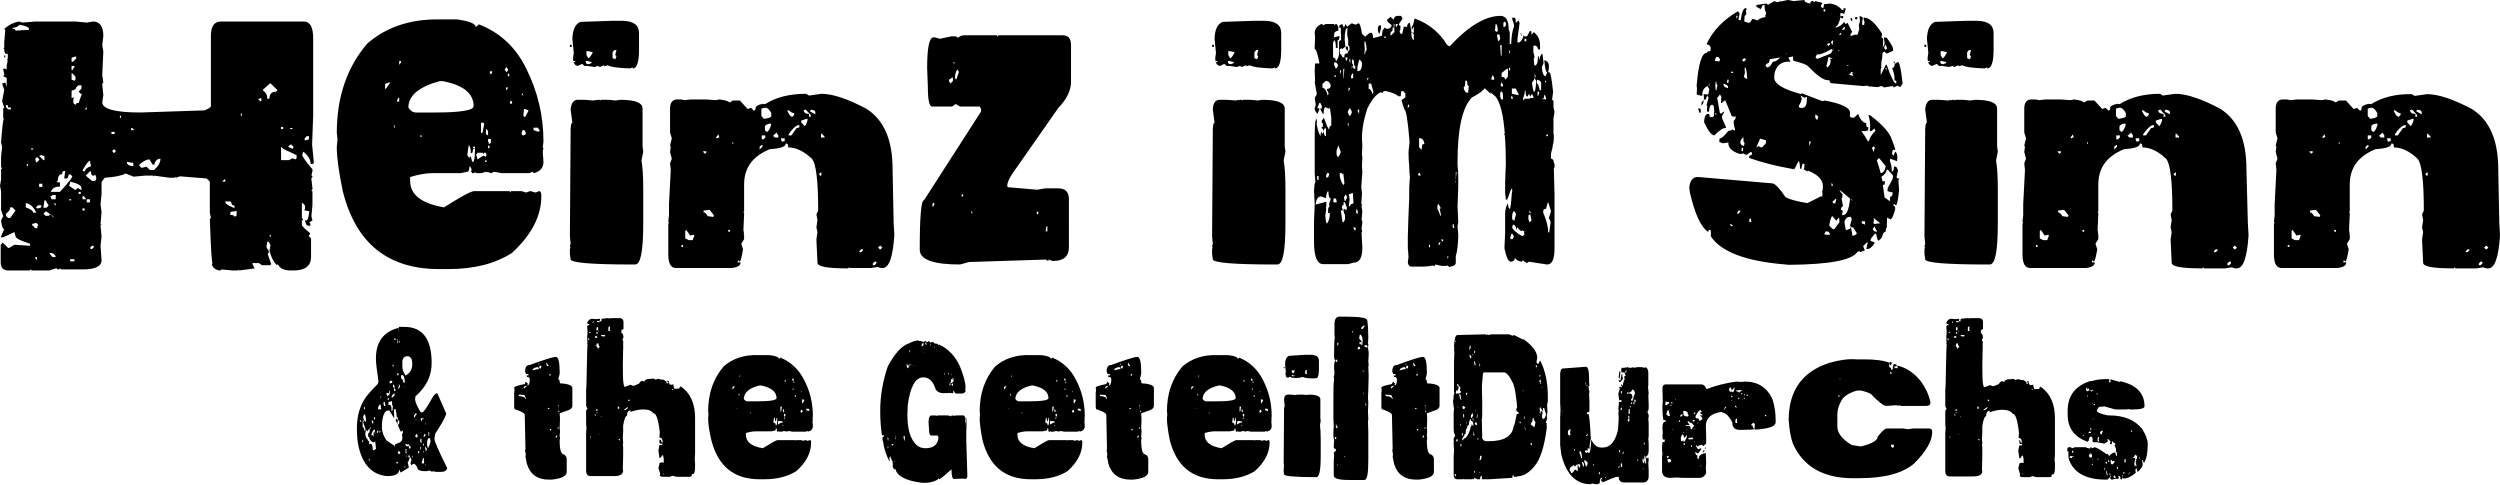 <?xml version="1.0" encoding="utf-8"?>
<!-- Generator: Adobe Illustrator 19.1.0, SVG Export Plug-In . SVG Version: 6.00 Build 0)  -->
<svg version="1.1" id="Ebene_1" xmlns="http://www.w3.org/2000/svg" xmlns:xlink="http://www.w3.org/1999/xlink" x="0px" y="0px"
	 viewBox="0 0 708.9 137.4" style="enable-background:new 0 0 708.9 137.4;" xml:space="preserve">
<g>
	<g>
		<path d="M113,93.4v-0.2l-0.1-0.2c-4.2,1.1-6.3,4-6.3,8.6v0.2c0,0.9,0.2,2.9,0.7,6.2v0.4l-0.2,0.5c-1.8,1.8-2.9,3.1-3.4,3.8
			c-1.7,2.4-2.5,5.4-2.5,8.8c0,2.2,0.2,3.9,0.5,5.2c1.2,5.2,3.9,7.9,8,8.3h0.1c2.3,0,3.4-0.6,3.4-1.9l0.4,0.9l2.3-1.4v-0.2l-0.3-1.4
			c0.2,0,0.4-0.5,0.6-1.4l-0.4,0.1v-0.3l0.1-0.4h0.1l0.7,1.4l-0.3,0.8l0.2,0.7l0.7-0.4c0.3,0,0.6,0.3,1,1c0,0.7,0.7,1.1,2.2,1.1h0.6
			l0.6-0.2l0.9,0.4l0.1-0.2l0.9,0.2h1.6c0.8,0,1.3-0.3,1.6-0.9v-0.2l-0.1-0.2c-2.3-4.6-3.5-7.3-3.5-8.1l0.2-1.4
			c1.5-2.3,2.6-4.1,3.1-5.5v-0.3l-2.5-5.7c-0.4,0-0.8,0.4-1.3,1.1c-1.6,2.9-2.6,4.3-2.9,4.3h-0.5c-1-1.6-1.5-2.8-1.6-3.6l0.1-0.9
			c3.1-2.7,4.6-5.8,4.6-9.5c0-6.8-2.6-10.2-7.7-10.2h-1.6L113,93.4L113,93.4z M113.1,93.5v0.3H113v-0.3H113.1L113.1,93.5z
			 M111.9,95.9h0.2l0.1,0.5h-0.4v-0.2L111.9,95.9L111.9,95.9z M112.8,96.1l0.1,0.2c-0.1,0.7-0.1,1-0.2,1h-0.1v-0.5h0.2v-0.2
			l-0.1-0.1v-0.2L112.8,96.1L112.8,96.1L112.8,96.1z M113.2,96.5l0.1,0.3v0.4h-0.1l-0.1-0.4L113.2,96.5L113.2,96.5L113.2,96.5z
			 M115.3,101h0.2c0.9,0,1.4,0.7,1.4,2.2c0,1.5-0.6,2.6-1.9,3.3c-0.6-0.9-0.9-1.7-0.9-2.4V103C114,101.9,114.4,101.2,115.3,101
			L115.3,101L115.3,101z M111.4,103.4h0.2v0.5h-0.2l-0.1-0.2L111.4,103.4L111.4,103.4z M113,105.9v0.5h-0.3l-0.1-0.2l0.2-0.5
			L113,105.9L113,105.9z M114.2,106.3l0.1,0.2c0.2,0,0.4,0.6,0.5,1.9h-0.1l-0.1,0.2l-0.4-0.5l0.1-0.2v-0.2c-0.4,0-0.6-0.4-0.6-1.2
			L114.2,106.3L114.2,106.3z M111.1,108l0.2,0.4l-0.6,0.3h-0.2V108H111.1L111.1,108z M111.6,108.7v0.4c0.2,0.2,0.3,0.4,0.3,0.5v0.2
			l-0.1,0.2l0.4,0.5l-0.2,0.4h-0.2l-0.1-0.2l0.1-0.5l-0.4-0.7L111.6,108.7L111.6,108.7L111.6,108.7z M113.4,108.9L113.4,108.9
			c0.1,0.7-0.1,1.1-0.4,1.4v-0.1l-0.1-0.2L113.4,108.9L113.4,108.9z M114.7,109.6v0.2h-0.1v-0.2H114.7L114.7,109.6z M110.3,111.5
			l0.1-0.5l0.1-0.2h0.1v0.4l-0.3,1h-0.1l-0.1-0.2l-0.3,0.4l-0.2-0.8v-0.2L110.3,111.5L110.3,111.5L110.3,111.5z M111.9,111.5v0.3
			c0,0.4-0.2,0.6-0.7,0.9H111C111,112.3,111.3,111.9,111.9,111.5L111.9,111.5L111.9,111.5z M108,112.3L108,112.3l0.1,0.2l-0.1,0.4
			h-0.1v-0.2L108,112.3L108,112.3z M110,112.9h0.3v0.2l-0.2,0.3h-0.1l-0.1-0.2L110,112.9L110,112.9z M111.1,113.7v0.2l0.1,0.2v0.5
			l-0.1,0.1l0.3,0.4c0,0.9-0.1,1.4-0.2,1.4H111v-1l-0.3-0.7h-0.6l0.1-0.9h0.5L111.1,113.7L111.1,113.7z M108.9,113.9L108.9,113.9
			c0.2,0,0.3,0.4,0.4,1.2h-0.4l-0.2-0.8L108.9,113.9L108.9,113.9z M107.7,114.7h0.2l0.2,1.4h-0.4l-0.1-0.2l-0.2,0.3l-0.2-0.3
			C107.2,115.4,107.4,115,107.7,114.7L107.7,114.7L107.7,114.7z M103.4,115.3l0.1,0.4l-0.1,0.5l-0.2-0.4v-0.2L103.4,115.3
			L103.4,115.3z M111.9,116v0.2h-0.1V116H111.9L111.9,116z M112.2,116c0,0.7,0.1,1,0.2,1c0,0.9,0.1,1.4,0.4,1.4v0.7h-0.3v-0.4h-0.2
			l-0.1,0.4v0.1l0.5,1.1h0.1l-0.1-0.2c0-0.6,0.1-0.9,0.2-0.9h0.3v0.7c0,0.4-0.1,0.5-0.4,0.5c0.2,0.7,0.5,1.3,0.9,2.1l0.3-0.4h0.1
			l0.2,0.4l-0.3,0.7l0.1,1c0,0.8-0.5,1.3-1.6,1.6c-0.4,0-0.6,0.3-0.6,0.9l-0.2-0.4l-2.1-1.4c-0.7-1-1.2-2.1-1.3-3.5v-1.2
			c0.2-2.5,0.8-3.8,1.8-3.8h0.3l1.3,2.1l0.1-0.2l-0.1-1.7V116H112.2L112.2,116z M117.9,117.2h0.2v0.5c-0.3,0-0.4,0.2-0.4,0.7h-0.2
			l-0.1-0.4v-0.2L117.9,117.2L117.9,117.2z M103.3,117.5L103.3,117.5c0.3,0,0.4,0.6,0.5,1.9l-0.1,0.2c-0.4-0.2-0.6-0.6-0.7-1.2V118
			L103.3,117.5L103.3,117.5z M106.4,118.4v0.2l-0.2,0.4h-0.1l-0.1-0.7L106.4,118.4L106.4,118.4z M119.5,118.5L119.5,118.5l0.2,0.2
			l-0.1,0.8l-0.3-0.5v-0.2L119.5,118.5L119.5,118.5z M120,118.5l0.1,0.2l-0.2,0.4l-0.1-0.4v-0.2H120L120,118.5z M102.9,118.9
			l0.2,0.5v0.2l-0.1,0.2l0.7,2.1h-0.1v0.3h-0.2c-0.2-0.8-0.4-1.2-0.6-1.2v-0.3l0.1-0.2l-0.1-0.2L102.9,118.9L102.9,118.9
			L102.9,118.9z M118.1,118.9l-0.2,0.3v-0.3H118.1L118.1,118.9z M102.2,119.1l0.2,0.3v0.2h-0.2l-0.2-0.4v-0.1H102.2L102.2,119.1z
			 M105.6,119.1v0.3c0.2,0,0.3,0.1,0.3,0.4l-0.2,0.4l-0.3-0.7v-0.3H105.6L105.6,119.1z M120.8,119.9v0.5h-0.1v-0.5H120.8
			L120.8,119.9z M105.2,121.1v0.5H105v-0.2L105.2,121.1L105.2,121.1z M104.7,121.5h0.1v1l-0.1,0.2c-0.2,0-0.3,0.1-0.3,0.4v0.8h0.3
			c0,0.7,0.4,1.2,1.2,1.6l0.5-0.3l0.2,1.9v0.2l-0.6,0.4l-0.3-0.2c0-1.2-0.3-1.7-0.6-1.7l-0.4,0.2l-0.1-0.5l0.1-0.1v-0.4h-0.2
			l-0.1,0.2l-0.2-0.7c-0.4-0.3-0.6-0.8-0.6-1.6l0.2-1l0.3,0.4h0.1L104.7,121.5L104.7,121.5z M106.3,121.8l0.1,1.2h-0.2l0.1-0.2
			l-0.1-0.5c-0.2,0.1-0.3,0.4-0.3,0.7l0.1,0.7h-0.2v-0.3h-0.3l-0.1,0.2v-0.2l-0.1-0.2C105.6,122.3,105.9,121.8,106.3,121.8
			L106.3,121.8L106.3,121.8z M107.2,122v0.1l0.1,0.2l-0.2,0.4h-0.3C106.9,122.4,107,122.2,107.2,122L107.2,122L107.2,122z
			 M107.8,122.1l0.1,0.2l-0.2,0.4h-0.1v-0.4L107.8,122.1L107.8,122.1L107.8,122.1z M121.7,122.5v0.7l-0.1,0.4h-0.1v-1.1H121.7
			L121.7,122.5z M118.1,123L118.1,123l0.3,0.4v0.5l-0.3,0.2l-0.4-0.4L118.1,123L118.1,123z M120.5,123l0.2,0.4l-0.4,0.5h-0.1
			l-0.1-0.2C120.2,123.4,120.3,123.1,120.5,123L120.5,123L120.5,123z M121.8,124.2c0.1,0,0.2,0.3,0.3,0.9l-0.4,1.4
			c-0.2,0-0.2,0.2-0.2,0.5h-0.2l-0.2-0.9v-0.2C121.1,124.8,121.3,124.2,121.8,124.2L121.8,124.2L121.8,124.2z M119.3,124.4h0.2v1.2
			h-0.1c-0.1,0-0.2-0.3-0.3-0.8L119.3,124.4L119.3,124.4z M102.9,124.6l0.1,0.5l-0.1,0.3h-0.1l-0.1-0.2L102.9,124.6L102.9,124.6
			L102.9,124.6z M120.1,125.8l0.1,0.2v0.2l-0.1,0.2l-0.2-0.4v-0.2H120.1L120.1,125.8z M115.5,126.1l0.3-0.2c0.3,0.6,0.6,0.8,0.7,0.8
			l-0.2,0.5h-0.2c-0.1,0-0.2-0.3-0.2-0.8l-0.6,0.2l-0.3-0.4v-0.2l0.1-0.2L115.5,126.1L115.5,126.1z M119.4,126.7v0.7l-0.1,0.2
			l-0.1-0.4v-0.5H119.4L119.4,126.7z M120.7,126.7c0,0.3,0.1,0.5,0.4,0.5v0.2l-0.3,0.5h-0.1v-0.7l-0.1,0.2l-0.1-0.4v-0.3H120.7
			L120.7,126.7z M115.3,127.3l-0.1,0.5l0.1,0.7H115v-1.2H115.3L115.3,127.3z M120.1,127.7l0.1,0.5H120L120.1,127.7L120.1,127.7
			L120.1,127.7z M113.5,128.4v0.2l-0.4,0.2l-0.3-0.4l0.2-0.5C113.2,127.9,113.4,128,113.5,128.4L113.5,128.4L113.5,128.4z
			 M118.9,127.9v0.3l-0.1,0.4h-0.1l-0.2-0.4V128L118.9,127.9L118.9,127.9z M115.3,129.2v0.2l-0.1,0.2l-0.1-0.4H115.3L115.3,129.2z
			 M117.1,129.6v0.1h-0.1l-0.1-0.1v-0.2l0.1-0.2L117.1,129.6L117.1,129.6z M120.2,129.9c0,0.5,0,1,0.1,1.2l-0.1,0.3h-0.6v-0.3
			c0.2-0.4,0.3-0.9,0.3-1.2H120.2L120.2,129.9z M104.8,130.1v0.5h-0.2v-0.5H104.8L104.8,130.1z M112.9,131.1l-0.1,0.3h-0.3l-0.1-0.2
			v-0.1l0.1-0.2L112.9,131.1L112.9,131.1z M120.7,131.6v0.4h-0.1v-0.4H120.7L120.7,131.6z M114.9,132.3v0.3h-0.2v-0.3H114.9
			L114.9,132.3z M150.2,103.5c-0.9,0-1.3,0.6-1.3,1.9l0.3,0.7l0.5-0.1l0.2,0.3v0.1l-0.6,0.1v0.1l0.2,0.4l0.1-0.1
			c0.5,0,0.7,0.4,0.6,1.2c-0.1,0.8-0.3,1.2-0.6,1.2v-0.4l0.1-0.1l-0.6-0.6l-0.3,0.7c-2,0.4-3,0.7-3,1l0.1,0.7l-0.1,0.8v4l0.1,0.6
			c1.8,0.6,2.8,1.1,2.9,1.6l0.2,9.6l-0.1,0.6l0.2,1l-0.1,0.7l0.4,2c0.9,3,3,4.5,6.2,4.5h0.8c2.9-0.3,4.3-1,4.3-2.2v-3.6
			c0-0.5-0.2-0.9-0.7-1.3c-0.9,0-1.3-1.3-1.3-4l0.1-0.6l-0.1-0.7l0.1-1.4l-0.1-0.8l0.1-2.6l-0.1-1.6l2.5-0.9
			c0.8-0.3,1.1-0.7,1.1-1.3V110c0-0.7-1.2-1.2-3.5-1.3c-0.1-0.8-0.2-1.1-0.4-1.1h-0.1l0.4-1.6v-0.6c0-2.8-0.4-4.2-1.1-4.2
			C156.8,101.2,154.3,102,150.2,103.5L150.2,103.5L150.2,103.5z M155.1,102.8c0,0.2,0.1,0.5,0.4,0.7v0.3h-0.4l-0.2-0.8v-0.1H155.1
			L155.1,102.8z M152.9,103.1v0.3h-0.2v-0.3H152.9L152.9,103.1z M153.2,103.7h0.3v0.4l-0.2,0.4l-0.4-0.1v-0.4L153.2,103.7
			L153.2,103.7z M152.3,104.1h0.2l0.3,0.3c0,0.2-0.1,0.3-0.4,0.3h-0.1L151,105v-0.1C151,104.6,151.5,104.3,152.3,104.1L152.3,104.1
			L152.3,104.1z M156.1,106v0.3c0,0.2-0.1,0.3-0.4,0.1C155.8,106.1,155.9,106,156.1,106L156.1,106L156.1,106z M149.2,109.4h0.2v0.1
			h-0.1l-0.7,0.7v-0.1l-0.1-0.1v-0.1C148.6,109.6,148.8,109.5,149.2,109.4L149.2,109.4L149.2,109.4z M148.6,112c0.1,0,0.3,0.3,0.5,1
			v0.1h-0.2c0-0.5-0.6-0.7-1.8-0.8v-0.4L148.6,112L148.6,112z M158.4,114.9v0.3h-0.2v-0.3H158.4L158.4,114.9z M158.4,115.5v0.3h-0.1
			v-0.3H158.4L158.4,115.5z M155.6,115.6l0.2,0.3v0.1h-0.4l-0.1-0.1L155.6,115.6L155.6,115.6z M158.6,116.6v0.3h-0.1l-0.2-0.3v-0.1
			l0.1-0.1L158.6,116.6L158.6,116.6z M158.4,121.2l0.1,0.1l-0.3,0.4l-0.1-0.4L158.4,121.2L158.4,121.2z M156.2,121.6L156.2,121.6
			l0.1,0.4h-0.4v-0.3L156.2,121.6L156.2,121.6z M157.8,123.5h0.2v0.3l-0.2,0.3h-0.2v-0.3L157.8,123.5L157.8,123.5z M170.6,90.4
			l-0.1,0.7c-0.4,0-0.6,0.1-0.6,0.3l-0.6-0.1V91h0.1l0.6,0.1l0.2-0.7H170l-1,0.1l-1-0.1h-0.2c-0.5,0-1,0.4-1.3,1.1
			c0,0.3,0.2,0.4,0.6,0.4v0.3c-0.4,0-0.6,0.1-0.6,0.4l0.1,1.6l-0.1,1.3v0.3l0.1,0.1l-0.1,0.1v0.4l0.1,0.7l-0.1,0.1v0.2l0.1,0.1
			l-0.1,2.2l-0.2,9.3l-0.1,1.6v4.2c0,0.3,0.1,0.7,0.4,1l-0.4,0.6v3.7l0.1,1.3l-0.1,1.5v10.5c0,1.1,0.4,1.6,1.3,1.6h6.6
			c1.7,0,2.6-0.5,2.6-1.6v-0.1l-0.1-0.1l0.1-3.9v-2.5l-0.1-1h0.1v-0.3l-0.1-1.1l0.1-1.9v-1.8c0.3-1.9,0.7-2.8,1.1-2.8
			c0-0.8,0.2-1.3,0.7-1.5h0.3v0.4c1.4-0.5,2.6-0.7,3.6-0.7c1.5,0,2.4,0.4,2.9,1.1c0.8,0,1.4,1.8,1.8,5.5l-0.1,0.9l0.1,0.1l-0.1,0.1
			v0.3c0.6,0,0.9,0.4,0.9,1.2v0.2h-0.1c-0.2,0-0.3-0.3-0.4-0.8H187v0.8l0.2,0.3h0.6v0.4H187l-0.3,1.5l0.3,2.2l0.6-0.3v-0.1l-0.1-0.1
			l0.3-0.3h0.2l0.2,0.9v1.2l-0.7-0.1l-0.6,0.3l0.1,0.1l-0.3,1.2l0.5,1.6l-0.1,0.6l0.5,0.3h0.1l0.1-0.1l0.1,0.1h2.1l0.7-0.3l1.1,0.3
			h3.7l0.6-0.1c0-0.5,0.1-0.7,0.4-0.7c0.4,0,0.6-0.7,0.6-2.1v-0.9l-0.1-1.2l0.1-1.6v-10.1c0-4-1.3-7-4-8.9H193
			c-0.2,0-0.3,0.2-0.4,0.6h-0.7l-0.6,0.1l-0.4-1l0.1-0.1v-0.1l-0.1-0.1l-0.6,0.1h-0.2c-0.2,0-0.4-0.4-0.5-1.1h-0.4v0.1
			c0,0.2,0.1,0.3,0.4,0.3l-0.2,0.3H189v-0.5l-1-0.6h-0.1l-0.1,0.1l-1.3-0.3l-0.6,0.3c0-0.2-0.3-0.3-1-0.4v0.1
			c-1.5,0-2.2,0.3-2.2,0.9l-0.4-0.3h-0.1c-0.4,0-0.8,0.3-1,0.8l-1.5,0.6h-0.2l-0.7-0.3l-1.6,0.6c-0.6,0-0.7-3.7-0.5-11v-0.1l0.1-0.1
			l-0.1-0.1v-1.3l0.1-0.1l-0.3-0.7l0.3-0.7c-0.1-0.8-0.3-1.2-0.6-1.2V94l0.1-0.1l-0.1-0.1v-0.3c0.4,0,0.6-0.1,0.6-0.3v-1.8
			c0-0.8-0.4-1.2-1.2-1.2h-2.2l-0.9,0.1v-0.1h-0.2L170.6,90.4L170.6,90.4z M168.2,91.1h0.1l-0.1,0.5h-0.1l-0.1-0.1L168.2,91.1
			L168.2,91.1z M173,92.6l-0.1,0.6v0.2l0.1,0.1l-0.1,0.4l-0.4-0.1v-0.9l0.2-0.3H173L173,92.6z M169.6,92.8v0.6l-0.2,0.3h-0.2
			l-0.1-0.1l0.1-0.8H169.6L169.6,92.8z M169.8,93.7l0.1,0.1V94h-0.1l-0.1-0.1v-0.1H169.8L169.8,93.7z M167.3,94.1l0.2,0.3h-0.4v-0.3
			H167.3L167.3,94.1z M169.5,94.2v0.4h-0.4v-0.4H169.5L169.5,94.2z M171.5,95l0.1,0.1l-0.2,0.3h-0.3l-0.6-0.1V95H171.5L171.5,95z
			 M168.9,95.3h0.3l0.2,0.3v0.1l-0.6,0.1h-0.1v-0.3L168.9,95.3L168.9,95.3z M167,96l0.1,0.4l-0.1,0.1l-0.3-0.3V96H167L167,96z
			 M169.7,97.4c0,0.5,0.1,0.8,0.4,0.8l-0.5,0.7h-0.1c0-0.4-0.1-0.6-0.4-0.6l0.1-0.9H169.7L169.7,97.4z M168.9,97.8V98h-0.2v-0.1
			H168.9L168.9,97.8z M190.8,110.3l0.1,0.1v0.1l-0.1,0.1h-0.1l-0.1-0.1v-0.1l0.1-0.1H190.8L190.8,110.3z M178.5,113.3v0.1l0.1,0.1
			l-0.3,0.3l-0.2-0.3v-0.1L178.5,113.3L178.5,113.3z M175.6,115.5v0.4h-0.4v-0.6l0.1-0.1L175.6,115.5L175.6,115.5z M177.9,115.5h0.2
			v0.1c-0.2,0.3-0.5,0.6-1,0.7H177l-0.1-0.1L177.9,115.5L177.9,115.5z M169.5,116.1v0.3l-0.5,0.1v-0.4H169.5L169.5,116.1z
			 M169.4,117l0.1,0.1v0.1l-0.4-0.1V117H169.4L169.4,117z M168.9,117.6l0.1,0.1v0.1l-0.1,0.1l-0.3-0.3v-0.1H168.9L168.9,117.6z
			 M170.5,118v0.3h-0.1V118H170.5L170.5,118z M170,123v0.1h-0.2V123H170L170,123z M167.5,123.8v0.3h-0.2v-0.3H167.5L167.5,123.8z
			 M175.8,124.5v0.4h-0.1l-0.3-0.3v-0.1H175.8L175.8,124.5z M188.2,134.3v0.2H188v-0.2H188.2L188.2,134.3z M205.2,103.9
			c-2.9,3.4-4.4,7.6-4.4,12.7l0.1,0.9l-0.1,1.1c0,1.5,0.3,3.6,0.9,6.2c1.9,7.4,6.4,11.1,13.7,11.1h1.3c3.7,0,6.7-0.8,9.1-2.3
			c2.8-2.5,4.2-5.2,4.2-8.1c0-0.5-0.1-0.7-0.3-0.7L229,125l-0.6-0.2h-0.1l-0.5,0.2l-0.6-0.2h-1.5l-0.1,0.2l-0.1-0.2h-5
			c-0.4,0-1.8,0.8-4.2,2.3c-3.2-0.5-4.8-1.8-4.8-3.8v-0.5c1.2-0.4,2.2-0.5,3.2-0.5h4l1-0.2c0.2,0,0.3-0.2,0.3-0.7h0.1l0.2,0.4v0.2
			l-0.1,0.2h0.1l0.1,0.2h0.3l0.1-0.2l0.1,0.2h0.8l0.6-0.2l0.1,0.2v-0.2l0.8,0.2l0.3-0.2l1.2,0.2h3.8l0.5-0.2l0.1,0.2
			c0.9-0.2,1.4-0.7,1.4-1.6l-0.1-1.4l0.1-0.5h-0.1l0.1-0.9c0-3.6-0.8-7.1-2.5-10.3c-1.5-3-3.8-5.1-6.7-6.3l-0.4,0.4
			c0-0.5-0.9-0.9-2.7-1.1h-2.9C211,100.5,207.7,101.7,205.2,103.9L205.2,103.9L205.2,103.9z M209.9,106.4v0.2l-0.2,0.4v-0.5H209.9
			L209.9,106.4z M224.8,107.3h0.1l0.2,0.4l-0.2,0.4l-0.3-0.4L224.8,107.3L224.8,107.3z M222.8,107.8v0.4h-0.3v-0.4H222.8
			L222.8,107.8z M225.2,108.2v0.4H225v-0.4H225.2L225.2,108.2z M215.4,109.3h0.4c2.9,0.6,4.4,1.8,4.4,3.6c0,0.6-1.9,0.9-5.6,0.9H212
			c-0.4,0-0.8-0.2-1.1-0.7C211,111.3,212.4,110,215.4,109.3L215.4,109.3L215.4,109.3z M208.2,109.5h0.2l-0.6,0.9h-0.1v-0.7
			L208.2,109.5L208.2,109.5z M225.1,110.2l-0.2,0.4h-0.1v-0.4H225.1L225.1,110.2z M227.3,111.2h-0.2v-0.4L227.3,111.2L227.3,111.2z
			 M209.6,111.6L209.6,111.6l0.1,0.5h-0.3v-0.2L209.6,111.6L209.6,111.6z M225.7,112.1v0.4h-0.3v-0.4H225.7L225.7,112.1z
			 M227.5,113.2l0.6,0.2l-0.4,0.9h-0.2l-0.1-0.2L227.5,113.2L227.5,113.2L227.5,113.2z M221.6,115.2l0.1,0.2l-0.2,1.3h-0.2v-1.4
			H221.6L221.6,115.2z M209,115.5v0.4h-0.1L209,115.5L209,115.5L209,115.5z M229.3,115.9l0.2,0.4v0.2h-0.3l-0.6-0.2v-0.4H229.3
			L229.3,115.9z M222.3,116.4v0.5l-0.3-0.2v-0.6l0.1-0.2L222.3,116.4L222.3,116.4z M227.2,116.2h0.2l0.2,0.4v0.2l-0.3,0.2
			c-0.2,0-0.3-0.1-0.3-0.4L227.2,116.2L227.2,116.2z M212.9,117v0.2h-0.2V117H212.9L212.9,117z M222.7,117.5v0.5l-0.3,0.2V118
			l-0.1-0.2v-0.4H222.7L222.7,117.5z M219.8,119.4h0.1c0.1,0,0.2-0.2,0.2-0.5h0.2v-0.2h-0.2v-0.2h0.3c0,1.4-0.1,2.1-0.3,2.1H220
			l-0.2-0.7h-0.1l-0.1,0.2l-0.3-0.4l0.2-1.4C219.7,118.5,219.8,118.8,219.8,119.4L219.8,119.4L219.8,119.4z M222.5,118.4v0.4h-0.2
			v-0.4H222.5L222.5,118.4z M220.6,119.6l0.1-0.2h0.7l0.1,0.2l0.1-0.2h0.2l0.1,0.2v0.2l-0.1,0.2l-0.3-0.2l-0.9,0.6L220.6,119.6
			L220.6,119.6L220.6,119.6z M222.1,120.5v0.2h-0.2v-0.2H222.1L222.1,120.5z M260.6,96.7l-0.2-0.2c-1.2,0.2-2,0.5-2.5,0.8
			c-2.2,0.7-4.2,2.9-6.2,6.7c-1.4,4.2-2.1,8.3-2.1,12.3v0.5c0,2.6,0.2,4.8,0.5,6.7l0.5-0.2v0.3c0,0.2-0.1,0.3-0.4,0.5
			c0,0.6,0.1,1,0.2,1c0.2,1.9,0.8,3.8,1.8,5.7h0.1l-0.1-0.9l0.2-0.5h0.1c0,0.3,0.1,0.5,0.3,0.8c0,0.3,0.1,0.5,0.3,0.5v0.5l-0.1,0.1
			h0.1l0.1,0.2l-0.1,0.8c0.1,0.3,0.3,0.6,0.6,0.9l0.2-0.3c0.4,2.1,2.9,3.4,7.5,4h1c0.9,0,1.4-0.1,1.7-0.3v0.1
			c1.2-0.3,1.9-0.7,2.1-1.1l0.1,0.3c0.2,0,1.4-0.9,3.5-2.8c0,1.8,0.3,2.7,0.6,2.7h0.6l1.9-0.1l0.7,0.1h0.1c0.4,0,0.6-0.3,0.6-0.9
			l-0.3-9.9v-2.1l0.1-4l-0.1-0.5l-0.1,2.4c0-0.8-0.1-1.3-0.2-1.3l0.1-0.8c-0.2-0.6-0.4-0.9-0.6-0.9h-1.9l-0.9,0.1l-0.3-0.1h-0.1
			l-0.1,0.1v-0.1l-0.4,0.3c0-0.2-0.4-0.3-1.1-0.3H266l-0.4,0.1l-0.4-0.1h-1.2c-0.5,0.2-0.7,0.8-0.7,2.1l0.1,1.2
			c0,1.6,0.2,2.4,0.6,2.4h1.9l0.2,0.5v0.3c-0.3,1.9-1.5,2.8-3.7,2.8c-1,0-1.8-0.3-2.5-0.9c-1.7-1.6-2.6-4.4-2.6-8.5v-0.3l0.1-2.5
			c0.7-5.3,2.2-7.9,4.4-7.9c1.5,0,2.6,0.9,3.3,2.8c0.3,1.2,1.2,1.7,2.7,1.7l0.4-0.1l0.2,0.1l0.8-0.1h0.1l0.1,0.1h0.1l0.1-0.1
			l0.5,0.1l0.2-0.1c0-0.4,0-0.6,0.1-0.6h0.1c0.1,0.5,0.4,0.8,0.6,0.8h1.6c0.4,0,0.8-0.2,1.1-0.6l-0.1-0.6l0.1-0.5
			c0-1.3-0.5-3.3-1.6-6c-1.3-2.9-3.3-5-5.9-6.2l-0.2,0.2c0-0.2-0.2-0.4-0.7-0.5h-0.1l-0.1,0.1l-0.6-0.5h-0.5l-0.2,0.3H264l-0.6-0.6
			l-0.4,0.3l-0.7-0.3l-0.4,0.3l-0.7-0.3L260.6,96.7L260.6,96.7z M262.6,97l0.1,0.3v0.5l-0.1,0.1l-0.2-0.5v-0.2L262.6,97L262.6,97z
			 M261.8,97.3h0.1v0.3c0,0.2-0.1,0.4-0.4,0.6l-0.2-0.2C261.4,97.6,261.5,97.3,261.8,97.3L261.8,97.3L261.8,97.3z M264,97.5
			L264,97.5L264,98h-0.1l-0.1-0.1L264,97.5L264,97.5z M265.1,98.1v0.5h-0.1v-0.2L265.1,98.1L265.1,98.1z M258.1,99.6l-0.1,0.3h-0.1
			v-0.5l0.1-0.2L258.1,99.6L258.1,99.6z M262.2,99.7v0.3h-0.1L262.2,99.7L262.2,99.7L262.2,99.7z M257.1,103.2l0.1-0.1l0.3,0.8
			l0.4-0.8v0.5l-0.4,0.8h-0.1C257.2,104.3,257.1,103.9,257.1,103.2L257.1,103.2L257.1,103.2z M258.3,103.5v0.1h-0.1v-0.5
			L258.3,103.5L258.3,103.5z M258.6,103.2v0.3l-0.1-0.3H258.6L258.6,103.2z M259.1,103.5v0.3H259L259.1,103.5L259.1,103.5
			L259.1,103.5z M267.9,105.7v0.6h-0.1v-0.6H267.9L267.9,105.7z M269,105.7l0.1,0.3v0.2H269l-0.1-0.3v-0.2H269L269,105.7z
			 M269.8,106v0.3h-0.1V106H269.8L269.8,106z M270.4,107.5l-0.1,0.9h-0.1l-0.1-0.1l-0.2,0.3h-0.3l0.1-1.1l0.4,0.1l0.1-0.6
			L270.4,107.5L270.4,107.5z M269.4,108.3l0.1,0.5c0,0.3,0,0.5-0.1,0.5h-0.1l-0.1-0.1L269.4,108.3L269.4,108.3L269.4,108.3z
			 M270,108.7l0.1,0.1h0.1v0.6l-0.1,0.1l-0.3-0.5V109L270,108.7L270,108.7z M269.9,119.2v0.1l-0.1,0.3v-0.1L269.9,119.2L269.9,119.2
			z M253.9,123.4v0.5h-0.1v-0.1L253.9,123.4L253.9,123.4z M256.4,123.6l0.2,0.3l-0.1,1.1c-0.1,0-0.2-0.3-0.3-1l0.1-0.5H256.4
			L256.4,123.6z M251.8,124l0.1,0.3v0.6h-0.1l-0.1-0.3V124H251.8L251.8,124z M253.9,124l0.1,0.3v0.2h-0.1l-0.1-0.3L253.9,124
			L253.9,124L253.9,124z M252.9,125.9h0.4v0.1l-0.1,0.3h-0.3l-0.1-0.1L252.9,125.9L252.9,125.9z M251.9,126.7v0.1l-0.1,0.3h-0.1
			v-0.5H251.9L251.9,126.7z M253.6,130.7v0.3h-0.1v-0.3H253.6L253.6,130.7z M282.2,103.9c-2.9,3.4-4.4,7.6-4.4,12.7l0.1,0.9
			l-0.1,1.1c0,1.5,0.3,3.6,0.8,6.2c1.9,7.4,6.4,11.1,13.7,11.1h1.3c3.7,0,6.7-0.8,9.1-2.3c2.8-2.5,4.2-5.2,4.2-8.1
			c0-0.5-0.1-0.7-0.3-0.7L306,125l-0.6-0.2h-0.1l-0.5,0.2l-0.6-0.2h-1.5l-0.1,0.2l-0.1-0.2h-5c-0.4,0-1.8,0.8-4.2,2.3
			c-3.2-0.5-4.8-1.8-4.8-3.8v-0.5c1.2-0.4,2.2-0.5,3.2-0.5h4l1-0.2c0.2,0,0.3-0.2,0.3-0.7h0.1l0.2,0.4v0.2l-0.1,0.2h0.1l0.1,0.2h0.3
			l0.1-0.2l0.1,0.2h0.9l0.6-0.2l0.1,0.2v-0.2l0.8,0.2l0.3-0.2l1.2,0.2h3.8l0.5-0.2l0.1,0.2c0.9-0.2,1.4-0.7,1.4-1.6l-0.1-1.4
			l0.1-0.5h-0.1l0.1-0.9c0-3.6-0.8-7.1-2.5-10.3c-1.5-3-3.8-5.1-6.7-6.3l-0.4,0.4c0-0.5-0.9-0.9-2.7-1.1h-2.9
			C288.1,100.5,284.8,101.7,282.2,103.9L282.2,103.9L282.2,103.9z M286.9,106.4v0.2l-0.2,0.4v-0.5H286.9L286.9,106.4z M301.9,107.3
			h0.1l0.2,0.4L302,108l-0.3-0.4L301.9,107.3L301.9,107.3z M299.8,107.8v0.4h-0.3v-0.4H299.8L299.8,107.8z M302.3,108.2v0.4h-0.2
			v-0.4H302.3L302.3,108.2z M292.5,109.3h0.4c2.9,0.6,4.4,1.8,4.4,3.6c0,0.6-1.9,0.9-5.6,0.9h-2.7c-0.4,0-0.8-0.2-1.1-0.7
			C288,111.3,289.5,110,292.5,109.3L292.5,109.3L292.5,109.3z M285.2,109.5h0.2l-0.6,0.9h-0.1v-0.7L285.2,109.5L285.2,109.5z
			 M302.2,110.2l-0.2,0.4h-0.1v-0.4H302.2L302.2,110.2z M304.3,111.2h-0.2v-0.4L304.3,111.2L304.3,111.2z M286.6,111.6L286.6,111.6
			l0.1,0.5h-0.3v-0.2L286.6,111.6L286.6,111.6z M302.7,112.1v0.4h-0.3v-0.4H302.7L302.7,112.1z M304.5,113.2l0.6,0.2l-0.4,0.9h-0.2
			l-0.1-0.2L304.5,113.2L304.5,113.2L304.5,113.2z M298.7,115.2l0.1,0.2l-0.2,1.3h-0.2v-1.4H298.7L298.7,115.2z M286.1,115.5v0.4
			H286L286.1,115.5L286.1,115.5L286.1,115.5z M306.3,115.9l0.2,0.4v0.2h-0.3l-0.6-0.2v-0.4H306.3L306.3,115.9z M299.3,116.4v0.5
			l-0.3-0.2v-0.6l0.1-0.2L299.3,116.4L299.3,116.4z M304.2,116.2h0.2l0.2,0.4v0.2l-0.3,0.2c-0.2,0-0.3-0.1-0.3-0.4L304.2,116.2
			L304.2,116.2z M289.9,117v0.2h-0.2V117H289.9L289.9,117z M299.7,117.5v0.5l-0.3,0.2V118l-0.1-0.2v-0.4H299.7L299.7,117.5z
			 M296.9,119.4h0.1c0.1,0,0.2-0.2,0.2-0.5h0.2v-0.2h-0.2v-0.2h0.3c0,1.4-0.1,2.1-0.3,2.1h-0.1l-0.2-0.7h-0.1l-0.1,0.2l-0.3-0.4
			l0.2-1.4C296.7,118.5,296.9,118.8,296.9,119.4L296.9,119.4L296.9,119.4z M299.5,118.4v0.4h-0.2v-0.4H299.5L299.5,118.4z
			 M297.7,119.6l0.1-0.2h0.7l0.1,0.2l0.1-0.2h0.2l0.1,0.2v0.2L299,120l-0.3-0.2l-0.9,0.6L297.7,119.6L297.7,119.6L297.7,119.6z
			 M299.1,120.5v0.2h-0.2v-0.2H299.1L299.1,120.5z M315.1,103.5c-0.9,0-1.3,0.6-1.3,1.9l0.3,0.7l0.5-0.1l0.2,0.3v0.1l-0.6,0.1v0.1
			l0.2,0.4l0.1-0.1c0.5,0,0.7,0.4,0.6,1.2c-0.1,0.8-0.3,1.2-0.6,1.2v-0.4l0.1-0.1l-0.6-0.6l-0.3,0.7c-2,0.4-3,0.7-3,1l0.1,0.7
			l-0.1,0.8v4l0.1,0.6c1.8,0.6,2.8,1.1,2.9,1.6l0.2,9.6l-0.1,0.6l0.2,1l-0.1,0.7l0.4,2c0.9,3,3,4.5,6.2,4.5h0.8
			c2.9-0.3,4.3-1,4.3-2.2v-3.6c0-0.5-0.2-0.9-0.7-1.3c-0.9,0-1.3-1.3-1.3-4l0.1-0.6l-0.1-0.7l0.1-1.4l-0.1-0.8l0.1-2.6l-0.1-1.6
			l2.5-0.9c0.8-0.3,1.1-0.7,1.1-1.3V110c0-0.7-1.2-1.2-3.5-1.3c-0.1-0.8-0.2-1.1-0.4-1.1h-0.1l0.4-1.6v-0.6c0-2.8-0.4-4.2-1.1-4.2
			C321.7,101.2,319.2,102,315.1,103.5L315.1,103.5L315.1,103.5z M320,102.8c0,0.2,0.1,0.5,0.4,0.7v0.3H320l-0.2-0.8v-0.1H320
			L320,102.8z M317.8,103.1v0.3h-0.2v-0.3H317.8L317.8,103.1z M318.1,103.7h0.3v0.4l-0.2,0.4l-0.4-0.1v-0.4L318.1,103.7L318.1,103.7
			z M317.2,104.1h0.2l0.3,0.3c0,0.2-0.1,0.3-0.4,0.3h-0.1l-1.2,0.3v-0.1C315.9,104.6,316.3,104.3,317.2,104.1L317.2,104.1
			L317.2,104.1z M321,106v0.3c0,0.2-0.1,0.3-0.4,0.1C320.6,106.1,320.8,106,321,106L321,106L321,106z M314.1,109.4h0.2v0.1h-0.1
			l-0.7,0.7v-0.1l-0.1-0.1v-0.1C313.4,109.6,313.7,109.5,314.1,109.4L314.1,109.4L314.1,109.4z M313.4,112c0.1,0,0.3,0.3,0.5,1v0.1
			h-0.2c0-0.5-0.6-0.7-1.8-0.8v-0.4L313.4,112L313.4,112z M323.2,114.9v0.3H323v-0.3H323.2L323.2,114.9z M323.2,115.5v0.3h-0.1v-0.3
			H323.2L323.2,115.5z M320.5,115.6l0.2,0.3v0.1h-0.4l-0.1-0.1L320.5,115.6L320.5,115.6z M323.5,116.6v0.3h-0.1l-0.2-0.3v-0.1
			l0.1-0.1L323.5,116.6L323.5,116.6z M323.2,121.2l0.1,0.1l-0.3,0.4l-0.1-0.4L323.2,121.2L323.2,121.2z M321.1,121.6L321.1,121.6
			l0.1,0.4h-0.4v-0.3L321.1,121.6L321.1,121.6z M322.7,123.5h0.2v0.3l-0.2,0.3h-0.2v-0.3L322.7,123.5L322.7,123.5z M335.3,103.9
			c-2.9,3.4-4.4,7.6-4.4,12.7l0.1,0.9l-0.1,1.1c0,1.5,0.3,3.6,0.8,6.2c1.9,7.4,6.4,11.1,13.7,11.1h1.3c3.7,0,6.7-0.8,9.1-2.3
			c2.8-2.5,4.2-5.2,4.2-8.1c0-0.5-0.1-0.7-0.3-0.7l-0.6,0.2l-0.6-0.2h-0.1l-0.5,0.2l-0.6-0.2h-1.5l-0.1,0.2l-0.1-0.2h-5
			c-0.4,0-1.8,0.8-4.2,2.3c-3.2-0.5-4.8-1.8-4.8-3.8v-0.5c1.2-0.4,2.2-0.5,3.2-0.5h4l1-0.2c0.2,0,0.3-0.2,0.3-0.7h0.1l0.2,0.4v0.2
			l-0.1,0.2h0.1l0.1,0.2h0.3l0.1-0.2l0.1,0.2h0.8l0.6-0.2l0.1,0.2v-0.2l0.8,0.2l0.3-0.2l1.2,0.2h3.8l0.5-0.2l0.1,0.2
			c0.9-0.2,1.4-0.7,1.4-1.6l-0.1-1.4l0.1-0.5h-0.1l0.1-0.9c0-3.6-0.8-7.1-2.5-10.3c-1.5-3-3.8-5.1-6.7-6.3l-0.4,0.4
			c0-0.5-0.9-0.9-2.7-1.1h-2.9C341.2,100.5,337.9,101.7,335.3,103.9L335.3,103.9L335.3,103.9z M340,106.4v0.2l-0.2,0.4v-0.5H340
			L340,106.4z M354.9,107.3h0.1l0.2,0.4l-0.2,0.4l-0.3-0.4L354.9,107.3L354.9,107.3z M352.9,107.8v0.4h-0.3v-0.4H352.9L352.9,107.8z
			 M355.4,108.2v0.4h-0.2v-0.4H355.4L355.4,108.2z M345.6,109.3h0.4c2.9,0.6,4.4,1.8,4.4,3.6c0,0.6-1.9,0.9-5.6,0.9h-2.7
			c-0.4,0-0.8-0.2-1.1-0.7C341.1,111.3,342.6,110,345.6,109.3L345.6,109.3L345.6,109.3z M338.3,109.5h0.2l-0.6,0.9h-0.1v-0.7
			L338.3,109.5L338.3,109.5z M355.3,110.2l-0.2,0.4h-0.1v-0.4H355.3L355.3,110.2z M357.4,111.2h-0.2v-0.4L357.4,111.2L357.4,111.2z
			 M339.7,111.6L339.7,111.6l0.1,0.5h-0.3v-0.2L339.7,111.6L339.7,111.6z M355.8,112.1v0.4h-0.3v-0.4H355.8L355.8,112.1z
			 M357.6,113.2l0.6,0.2l-0.4,0.9h-0.2l-0.1-0.2L357.6,113.2L357.6,113.2L357.6,113.2z M351.8,115.2l0.1,0.2l-0.2,1.3h-0.2v-1.4
			H351.8L351.8,115.2z M339.2,115.5v0.4h-0.1L339.2,115.5L339.2,115.5L339.2,115.5z M359.4,115.9l0.2,0.4v0.2h-0.3l-0.6-0.2v-0.4
			H359.4L359.4,115.9z M352.4,116.4v0.5l-0.3-0.2v-0.6l0.1-0.2L352.4,116.4L352.4,116.4z M357.3,116.2h0.2l0.2,0.4v0.2l-0.3,0.2
			c-0.2,0-0.3-0.1-0.3-0.4L357.3,116.2L357.3,116.2z M343,117v0.2h-0.2V117H343L343,117z M352.8,117.5v0.5l-0.3,0.2V118l-0.1-0.2
			v-0.4H352.8L352.8,117.5z M349.9,119.4h0.1c0.1,0,0.2-0.2,0.2-0.5h0.2v-0.2h-0.2v-0.2h0.3c0,1.4-0.1,2.1-0.3,2.1h-0.1l-0.2-0.7
			h-0.1l-0.1,0.2l-0.3-0.4l0.2-1.4C349.8,118.5,349.9,118.8,349.9,119.4L349.9,119.4L349.9,119.4z M352.6,118.4v0.4h-0.2v-0.4H352.6
			L352.6,118.4z M350.8,119.6l0.1-0.2h0.7l0.1,0.2l0.1-0.2h0.2l0.1,0.2v0.2l-0.1,0.2l-0.3-0.2l-0.9,0.6L350.8,119.6L350.8,119.6
			L350.8,119.6z M352.2,120.5v0.2H352v-0.2H352.2L352.2,120.5z M365.5,100.9c-0.7,0.3-1.1,1.1-1.1,2.4l0.2,2l-0.1,0.7
			c0,0.7,0.2,1.1,0.7,1.1l0.7-0.3l0.3,0.3h0.4l1,0.1l0.5-0.1l0.3,0.1l0.6-0.3l0.1,0.1l0.4-0.1c0.4,0.3,1.5,0.4,3.2,0.4l0.4-0.1v0.1
			c0.6,0,0.9-0.9,0.9-2.7v-2.3c0-1.1-0.8-1.7-2.3-1.7h-1.6L365.5,100.9L365.5,100.9z M364.3,104.1v0.3H364v-0.3H364.3L364.3,104.1z
			 M370.6,104.9l-0.1,0.6v0.1l0.1,0.1l-0.1,0.4l-0.4-0.1v-0.8l0.3-0.3H370.6L370.6,104.9z M366.6,105l0.6,0.1
			c-0.3,0.6-0.5,0.8-0.6,0.8l-0.3-0.4V105H366.6L366.6,105z M364.8,106.4v0.1h-0.3v-0.1H364.8L364.8,106.4z M366.5,106.4l0.6,0.1
			l0,0.1l-0.4,0.1c-0.3,0-0.4-0.1-0.4-0.3v-0.1H366.5L366.5,106.4z M364.1,113.3l0.2,1.9c-0.1,0-0.2,0.3-0.2,0.9v0.5l-0.1,14.7
			l0.1,1l-0.1,0.4v0.1l0.1,0.1L364,133v0.7l0.1,0.8c0,0.5,2.9,0.8,8.8,0.8h0.4c0.8,0,1.2-2,1.2-5.9v-4.8c0-1.8-0.1-3.2-0.2-4
			l0.2-1.3l-0.1-0.7v-5.4c0-0.8-1.1-1.3-3.2-1.3L371,112v-0.1l-0.5,0.1l-1.1-0.1h-1.1l-0.1,0.1l-0.1-0.1h-0.2l-0.1,0.1v-0.1
			l-0.5,0.1l-1.3-0.1h-0.8C364.5,111.9,364.2,112.3,364.1,113.3L364.1,113.3L364.1,113.3z M378.4,91.8v2.9l0.1,1.3
			c-0.1,0-0.2,1.3-0.2,3.9v1c0,0.8,0.1,1.2,0.4,1.2c-0.3,0.6-0.4,1.1-0.4,1.6v0.8l0.1,1.2l-0.1,1h-0.1l0.1,1.1
			c-0.2,0.7-0.2,2.7-0.2,6v5l0.1,2.1l-0.1,1.6v1.1l0.2,1.2l-0.1,1.7v0.2c0,0.4,0.2,0.6,0.6,0.6v0.4c0,0.2-0.2,0.4-0.6,0.6l0.1,0.8
			l-0.1,1.8v3.9c0,0.9,1.4,1.3,4.3,1.3h4.4c0.8,0,1.1-1.9,1.1-5.8v-7.9l-0.1-2.9l0.1-0.6l-0.1-2.3l0.1-2.5l-0.1-1.2l0.1-2.5l0.1-4
			l-0.1-2.3l0.1-0.6l-0.1-1.1l0.1-1.6v-1l-0.2-1.2l0.1-0.8v-0.2l-0.1-0.2l0.1-1.6c0-1.9-0.1-3.6-0.3-5c0-0.6-1.9-1-5.7-1h-1.7
			C379.1,89.6,378.4,90.3,378.4,91.8L378.4,91.8L378.4,91.8z M386.8,92.3h0.2v0.2h-0.1l-0.5,0.8H386v-0.2
			C386,92.8,386.3,92.5,386.8,92.3L386.8,92.3L386.8,92.3z M383.6,93.9v0.4h-0.2v-0.4H383.6L383.6,93.9z M386.4,96.8l-0.1,1H386V97
			l0.1-0.2l-0.7-0.8l0.2-1.2C386.1,95,386.4,95.6,386.4,96.8L386.4,96.8L386.4,96.8z M385.9,97v0.6h-0.4V97H385.9L385.9,97z
			 M379.5,97.2v0.4l-0.2,0.4h-0.1v-0.8H379.5L379.5,97.2z M387.6,97.9l0.2,0.4v0.2h-0.3l-0.6-0.2v-0.4H387.6L387.6,97.9z
			 M385.3,98.3h0.2l0.2,0.4v0.2l-0.6,0.2h-0.1v-0.4L385.3,98.3L385.3,98.3z M379.2,102v0.6h-0.4V102H379.2L379.2,102z M386.8,105.1
			v0.2h-0.4v-0.2H386.8L386.8,105.1z M386.6,111.3v0.4h-0.1v-0.4H386.6L386.6,111.3z M387.4,114.4v0.6h-0.2v-0.6H387.4L387.4,114.4z
			 M378.9,120.2c0,0.5,0.2,0.8,0.4,0.8v0.2l-0.1,0.2l-0.4-0.2v-1H378.9L378.9,120.2z M378.9,123.9v0.6h-0.4l0.1-0.6H378.9
			L378.9,123.9z M381.3,129.3v0.4l-0.2-0.4H381.3L381.3,129.3z M379.4,131.6v0.4h-0.1v-0.4H379.4L379.4,131.6z M396.1,103.5
			c-0.9,0-1.3,0.6-1.3,1.9l0.3,0.7l0.5-0.1l0.2,0.3v0.1l-0.6,0.1v0.1l0.2,0.4l0.1-0.1c0.5,0,0.7,0.4,0.6,1.2
			c-0.1,0.8-0.3,1.2-0.6,1.2v-0.4l0.1-0.1l-0.6-0.6l-0.3,0.7c-2,0.4-3,0.7-3,1l0.1,0.7l-0.1,0.8v4l0.1,0.6c1.8,0.6,2.8,1.1,2.9,1.6
			l0.2,9.6l-0.1,0.6l0.2,1l-0.1,0.7l0.4,2c0.9,3,3,4.5,6.2,4.5h0.8c2.9-0.3,4.3-1,4.3-2.2v-3.6c0-0.5-0.2-0.9-0.7-1.3
			c-0.9,0-1.3-1.3-1.3-4l0.1-0.6l-0.1-0.7l0.1-1.4l-0.1-0.8l0.1-2.6l-0.1-1.6l2.5-0.9c0.8-0.3,1.1-0.7,1.1-1.3V110
			c0-0.7-1.2-1.2-3.5-1.3c-0.1-0.8-0.2-1.1-0.4-1.1h-0.1l0.4-1.6v-0.6c0-2.8-0.4-4.2-1.1-4.2C402.6,101.2,400.2,102,396.1,103.5
			L396.1,103.5L396.1,103.5z M400.9,102.8c0,0.2,0.1,0.5,0.4,0.7v0.3h-0.4l-0.2-0.8v-0.1H400.9L400.9,102.8z M398.8,103.1v0.3h-0.2
			v-0.3H398.8L398.8,103.1z M399,103.7h0.3v0.4l-0.2,0.4l-0.4-0.1v-0.4L399,103.7L399,103.7z M398.1,104.1h0.2l0.3,0.3
			c0,0.2-0.1,0.3-0.4,0.3h-0.1l-1.2,0.3v-0.1C396.9,104.6,397.3,104.3,398.1,104.1L398.1,104.1L398.1,104.1z M402,106v0.3
			c0,0.2-0.1,0.3-0.4,0.1C401.6,106.1,401.7,106,402,106L402,106L402,106z M395.1,109.4h0.2v0.1h-0.1l-0.7,0.7v-0.1l-0.1-0.1v-0.1
			C394.4,109.6,394.6,109.5,395.1,109.4L395.1,109.4L395.1,109.4z M394.4,112c0.1,0,0.3,0.3,0.5,1v0.1h-0.2c0-0.5-0.6-0.7-1.8-0.8
			v-0.4L394.4,112L394.4,112z M404.2,114.9v0.3H404v-0.3H404.2L404.2,114.9z M404.2,115.5v0.3h-0.1v-0.3H404.2L404.2,115.5z
			 M401.5,115.6l0.2,0.3v0.1h-0.4l-0.1-0.1L401.5,115.6L401.5,115.6z M404.4,116.6v0.3h-0.1l-0.2-0.3v-0.1l0.1-0.1L404.4,116.6
			L404.4,116.6z M404.2,121.2l0.1,0.1l-0.3,0.4l-0.1-0.4L404.2,121.2L404.2,121.2z M402.1,121.6L402.1,121.6l0.1,0.4h-0.4v-0.3
			L402.1,121.6L402.1,121.6z M403.6,123.5h0.2v0.3l-0.2,0.3h-0.2v-0.3L403.6,123.5L403.6,123.5z M413.3,95c-0.6,0-0.9,1.1-1,3.2v0.2
			l0.1,0.2l-0.1,0.5l0.1,0.7l-0.1,2.9v8.3l0.1,0.8h-0.1l-0.1,0.2c0,1-0.1,1.6-0.2,1.8l0.3,2.2l-0.1,1v4c0,1.5,0.1,2.2,0.4,2.2v0.4
			l-0.1,0.2l-0.3,0.5v0.8l0.1,0.1l-0.1,0.2v0.4l0.1,1.8l-0.1,2.2v4.6c0,1,0.3,1.5,1,1.5h1.8l0.1-0.2l0.1,0.2h2.3l0.1-0.2l0.1,0.2
			c0.3,0,0.4-0.2,0.5-0.5c0.2,0.3,0.5,0.5,0.8,0.5h0.7c0-0.7,0.2-1,0.5-1v1h2.1l6.4-0.4c0.2,0,0.2-0.2,0.2-0.7h0.2l0.4,0.5h0.1
			l0.1-0.2l0.3,0.2v-0.2c1.9,0,3.6-1,5.1-2.9c1.6-1.8,2.8-5.4,3.5-10.8v-0.7l-0.1-0.1l0.1-0.2V120l-0.3-0.2l0.4-1l-0.1-0.8l0.2-1.2
			l-0.1-2l0.2-1v-1.3c0-4-0.7-7.5-2.2-10.3l-0.5,1c-0.3,0-0.4-0.2-0.5-0.5v-0.2l0.2-1c0-1.7-1.3-3.5-4-5.4v0.2l-2.6-1.3l-0.4,0.2
			l-1-0.4H423l-1,0.2l-0.2-0.2l-0.3,0.2l-0.3-0.2L413.3,95L413.3,95z M412.7,96.5L412.7,96.5l0.1,0.4h-0.3L412.7,96.5L412.7,96.5z
			 M416.8,97.9l0.2,0.3v0.5l-0.2,0.4h-0.2L416.8,97.9L416.8,97.9L416.8,97.9z M418.2,99.4h0.1v0.3l-0.1,0.4h-0.2v-0.4L418.2,99.4
			L418.2,99.4z M417.6,100.7h-0.2v-0.4L417.6,100.7L417.6,100.7z M417.2,101.2v0.2l-0.1,0.3c-0.3-0.3-0.4-0.6-0.4-1v-0.2
			C417,100.7,417.2,100.9,417.2,101.2L417.2,101.2L417.2,101.2z M418.1,102.2l0.3,1v0.4h-0.2l-0.2-0.7L418.1,102.2L418.1,102.2
			L418.1,102.2z M419.7,103.4v0.4l-0.1,0.1l-0.1-0.3v-0.4l0.1-0.1L419.7,103.4L419.7,103.4z M435.8,103.6v0.5h-0.3v-0.5H435.8
			L435.8,103.6z M420.7,105.6h5.8c0.7,0,1.6,1.1,2.6,3.2c0.5,1.3,0.8,3.5,1.1,6.6l-0.3,0.8c0.2,0.4,0.4,0.7,0.7,0.7v0.5h-0.5
			c-0.4,2.1-0.7,3.3-0.9,3.5c-0.4,2.8-2.7,4.2-7,4.2h-0.9c-0.4,0-0.7-0.3-1-0.8l-0.1-4.9v-0.2l-0.1-0.1c0.1,0,0.2-0.6,0.2-1.7v-3.5
			l-0.1-4.2l0.1-0.2h-0.1C420.4,106.9,420.5,105.6,420.7,105.6L420.7,105.6L420.7,105.6z M436.7,106.3l0.1,0.2v0.2l-0.1,0.1h-0.1
			l-0.1-0.1v-0.2L436.7,106.3L436.7,106.3L436.7,106.3z M436.8,107.5l0.1,0.5l-0.1,0.5h0.1l0.1,0.2l-0.2,0.3c0-0.4-0.1-0.7-0.3-0.7
			V108L436.8,107.5L436.8,107.5z M413.5,108.8v0.1c0,0.4,0.2,0.7,0.6,0.8l-0.1,0.9c0,0.2,0.1,0.4,0.3,0.4c0,0.3-0.1,0.4-0.4,0.5v0.2
			c0.2,0,0.3,0.4,0.4,1.2h-0.1l0.2,0.5h-0.1c-0.2-0.1-0.3-0.5-0.5-1.2v-0.3l0.1-0.2l-0.1-0.2l-0.1,0.2h-0.1l-0.1-0.2h-0.2l-0.4,0.2
			l-0.1-0.4c0.1-0.4,0.2-0.6,0.3-0.7l0.1,0.2h0.1l0.3-0.8v-0.3l-0.1-0.2c-0.2,0-0.3-0.1-0.3-0.4V109L413.5,108.8L413.5,108.8z
			 M437.3,109.7v0.3l-0.2-0.3H437.3L437.3,109.7z M432,110.7v0.2h-0.2v-0.2H432L432,110.7z M416.1,111.4c-0.1,0.4-0.2,0.7-0.2,0.7
			l-0.2-0.3v-0.4H416.1L416.1,111.4z M415,115.1l0.5,0.4c0,0.2-0.2,0.4-0.5,0.5l-0.3-0.2v-0.5L415,115.1L415,115.1z M413.5,115.3
			v0.2h-0.2v-0.2H413.5L413.5,115.3z M436.7,115.4L436.7,115.4l0.8,1.2h0.1l-0.1-0.9h0.4c0,0.4,0.2,1,0.5,1.7v0.2l-0.4,1
			c-0.3,0-0.4,0.1-0.4,0.4c-0.2-0.2-0.3-0.6-0.4-1l0.2-0.8V117c0-0.3-0.2-0.4-0.5-0.5l-0.1,0.8h-0.1l-0.1-0.3v-0.4h0.1v-0.3h-0.1
			v-0.4L436.7,115.4L436.7,115.4z M418.5,116.3v0.3h-0.1v-0.3H418.5L418.5,116.3z M417.5,117.1L417.5,117.1l0.2,0.5
			c0,0.3-0.1,0.6-0.4,0.9h-0.2v-0.7L417.5,117.1L417.5,117.1z M419,117.3l-0.1,1.2h-0.2C418.8,117.7,418.9,117.3,419,117.3
			L419,117.3L419,117.3z M415.1,117.5l0.1,0.4v0.1l-0.1,0.5l-0.2-0.4v-0.7H415.1L415.1,117.5z M436.7,117.5v0.4h-0.1L436.7,117.5
			L436.7,117.5L436.7,117.5z M432.2,117.9l0.1,0.4v0.5h-0.1l-0.1-0.3L432.2,117.9L432.2,117.9L432.2,117.9z M417.8,118.8v0.4
			l-0.1,0.1l-0.1-0.3v-0.4l0.1-0.1L417.8,118.8L417.8,118.8z M434.7,118.5h0.2v0.5c0.3,0.4,0.5,0.7,0.5,0.8l-0.3,1.3H435l-1-0.8
			l0.6-1v-0.1l-0.1-0.2L434.7,118.5L434.7,118.5z M415.2,123.7c0-0.5,0.1-0.7,0.4-0.7c0-1,0.1-1.5,0.4-1.5c0-0.7,0.2-1,0.5-1
			c0.1-1.1,0.3-1.7,0.5-1.7l0.1,0.5c0.4,0,0.7,0.4,0.7,1.2v0.2h-0.2l-0.2-0.4h-0.1c0,0.4-0.1,0.7-0.3,0.7l-0.1,0.7
			c-0.4,1.3-0.9,2.2-1.6,2.7v-0.2c-0.3,0.2-0.4,0.4-0.4,0.7l-0.3-0.2v-0.2C414.8,124,415,123.7,415.2,123.7L415.2,123.7L415.2,123.7
			z M415.9,119.6L415.9,119.6l0.1,0.4h-0.2L415.9,119.6L415.9,119.6z M418.5,119.6l0.3,0.5v0.5c-0.4-0.1-0.6-0.3-0.6-0.5
			L418.5,119.6L418.5,119.6z M431.1,119.6l0.2,0.4H431l-0.2-0.4H431.1L431.1,119.6z M414.2,120.3v0.4H414v-0.4H414.2L414.2,120.3z
			 M432.6,121.7v0.2c-0.1,0-0.2-0.3-0.3-0.8C432.4,121.1,432.5,121.3,432.6,121.7L432.6,121.7L432.6,121.7z M417.9,122.2l0.2,1.3
			h-0.3L417.9,122.2L417.9,122.2L417.9,122.2z M414.7,122.7l0.1,0.2l-0.1,0.7h-0.1l-0.1-0.2l0.1-0.7H414.7L414.7,122.7z
			 M419.2,124.2v0.3l-0.2,0.4H419v-0.7H419.2L419.2,124.2z M413.1,124.5h0.2v0.7l-0.4-0.1v-0.2L413.1,124.5L413.1,124.5z
			 M434.4,125.7v0.3l-0.2,0.4l-0.2-0.5v-0.2H434.4L434.4,125.7z M414.4,125.9v0.5l-0.2,0.3l-0.1-0.8H414.4L414.4,125.9z
			 M420.1,129.3v0.2c0,0.7-0.2,1-0.6,1v-0.1c0.2-0.4,0.2-0.8,0.2-1.2L420.1,129.3L420.1,129.3z M418.2,133.5l0.1,0.2l-0.2,0.4h-0.1
			v-0.5H418.2L418.2,133.5z M419.7,133.7v0.4h-0.2L419.7,133.7L419.7,133.7z M412.8,134.4v0.7h-0.1l-0.2-0.3v-0.4H412.8L412.8,134.4
			z M443.1,104.5c-0.4,0-0.6,0.5-0.7,1.4v8.3l0.1,2.1l-0.1,2.1v7.8l0.3,2.6c1.4,5.7,4.2,8.5,8.3,8.5l0.5-0.2l1,0.2h0.6l0.6-0.4
			l-0.1-0.2c0.1-0.8,0.3-1.2,0.4-1.2h0.3v0.4H454v0.5c0.3,0,0.4,0.1,0.4,0.4c2.3-1,3.7-1.6,4.2-1.6h0.4c0,1,0.5,1.6,1.4,1.6h5.9
			l0.1-0.2v0.2c0.7-0.3,1.1-0.8,1.1-1.7v-1.8l-0.1-1.9l0.1-1.1c0-0.4-0.1-0.6-0.2-0.6l-0.3,0.4l-0.2-0.4v-0.4c0.5,0,0.7-0.6,0.7-1.8
			v-1.8l-0.1-1.1l0.1-0.9v-3.7l-0.1-1.2l0.1-0.7v-0.4l-0.3-0.9c0.2-0.3,0.3-0.7,0.3-1.3v-0.9l-0.1-2.5l0.1-0.5l-0.2-2l0.1-0.2v-3.7
			c0-0.7-0.2-1.2-0.7-1.6h-0.1l-0.1,0.2l-1.1-0.2h-1l-1.2,0.2l-0.1-0.2l-0.6,0.2h-0.4l-0.7-0.2l-0.1,0.2h-0.1l-0.1-0.2l-0.4,0.2
			h-0.8l-0.2,0.4l0.1,0.9h0.9c0,0.5,0.1,0.7,0.3,0.7c0,0.2-0.2,0.4-0.5,0.5l0.2,0.7c-0.3,0.6-0.5,1.2-0.5,1.8H460l-0.2-0.4l-0.2,0.4
			c0.2,0,0.3,0.2,0.3,0.5h-0.1l-0.5-0.2l-0.1,0.2l0.1,0.5l-0.4,1.3l0.2,1.8v0.2l0.3-0.2l0.5,0.2l-0.2,0.4h-0.5l-0.1-0.2l-0.2,2.1
			v0.2l0.1,0.2l-0.1,1.1l0.1,1.2c-0.1,2.3-0.2,3.5-0.3,3.7c-0.8,3.1-2.2,4.6-4.2,4.6h-0.5c-1.1,0-2-0.7-2.7-2.1h-0.1
			c-0.1,2.2-0.3,3.5-0.6,3.7h-0.1l-0.3-0.4l-0.2,0.4l-0.6-0.4l0.2-0.4h0.6l0.1,0.2l-0.1-0.7v-0.2h0.1l0.1,0.2h0.4l-0.1-0.5
			c0.2-1.4,0.3-2.1,0.4-2.1c-0.2-4.8-0.5-7.2-0.7-7.2h-0.1l-0.1,0.2v-0.2h-0.1l-0.1,0.2v-0.7h0.5l0.2-0.4v-2.8l-0.1-1.9l0.1-0.7
			l-0.3-1.4l0.3-0.4l-0.1-0.9v-0.9c0-2.4-0.3-3.5-0.9-3.5L443.1,104.5L443.1,104.5z M461.3,105L461.3,105l-0.2,0.7h-0.2v-0.4
			L461.3,105L461.3,105z M459,107v0.2l0.1,0.2c0.2,0,0.3-0.7,0.4-2h-0.1l-0.1-0.2C459.2,105.2,459.1,105.8,459,107L459,107L459,107z
			 M459.5,107.9l-0.5-0.2v0.2l0.2,0.4h0.3l0.7-0.9c-0.1-0.3-0.2-0.7-0.2-1.3h-0.2L459.5,107.9L459.5,107.9z M449.6,108.2v0.4
			c0,0.4-0.1,0.5-0.2,0.5L449.6,108.2L449.6,108.2L449.6,108.2z M450.1,109.1v0.4h-0.2v-0.4H450.1L450.1,109.1z M463.6,111.4v0.2
			l-0.4,0.9v0.2l0.1,0.2c-0.2,0-0.3,0.2-0.3,0.7h-0.5v-0.2c0-0.2,0.1-0.4,0.4-0.5l-0.1-0.9c0-0.2-0.4-0.4-1.1-0.5l-0.1,0.2h-0.2
			v-0.4h0.8c0.5-0.4,0.7-0.7,0.7-0.9C463.3,110.6,463.5,110.9,463.6,111.4L463.6,111.4L463.6,111.4z M459.9,110.9v0.6l-0.1,0.2
			l-0.2-0.4v-0.4H459.9L459.9,110.9z M463.8,113.4v0.4l-0.1,0.2l-0.3-0.2v-0.5L463.8,113.4L463.8,113.4z M463.5,114.1v0.5h-0.3v-0.7
			L463.5,114.1L463.5,114.1z M462.8,114.1v0.4h-0.3v-0.4H462.8L462.8,114.1z M462.5,115.1v0.4h-0.2v-0.4H462.5L462.5,115.1z
			 M459.7,115.6h0.2v0.6h-0.4V116L459.7,115.6L459.7,115.6z M461.8,116.2l0.1-0.2h0.2l0.1,0.2l-0.1,0.2l0.1,0.9h-0.4V116.2
			L461.8,116.2L461.8,116.2z M443.2,116.4v0.5h-0.1L443.2,116.4L443.2,116.4L443.2,116.4z M467.1,116.5v0.4h-0.2L467.1,116.5
			L467.1,116.5z M462,117.9v1.1l0.1,0.2l-0.3,0.4l-0.3-0.4l0.3-0.5v-0.2l-0.1-0.2v-0.4H462L462,117.9z M445.4,121.7L445.4,121.7
			l-0.2,0.9l0.1,0.5v0.2l-0.1,0.2c-0.4-0.1-0.6-0.3-0.6-0.5v-0.7C444.7,122,444.9,121.8,445.4,121.7L445.4,121.7L445.4,121.7z
			 M450.2,122.9v0.5l-0.3,0.2h-0.2v-0.2C449.9,123.4,450,123.3,450.2,122.9L450.2,122.9L450.2,122.9z M466.2,125.4l0.2,0.4v0.2h-0.3
			L466.2,125.4L466.2,125.4L466.2,125.4z M446.6,127.3v0.5h-0.2v-0.5H446.6L446.6,127.3z M459.4,127.7v0.5h-0.3v-0.5H459.4
			L459.4,127.7z M448.1,127.9c0.2,0,0.4,0.6,0.5,1.8v0.2h-0.3c0-0.4-0.1-0.8-0.4-1.4v-0.5H448.1L448.1,127.9z M460.3,128L460.3,128
			l0.1,0.4l-0.2,0.4h-0.1v-0.4L460.3,128L460.3,128z M466.8,131.2v0.2h-0.3v-0.7h-0.2l-0.1,0.7c-0.3,0-0.4-0.4-0.5-1.1h0.1V130h0.1
			c0.1,0,0.2,0.2,0.2,0.6h0.1l0.1-1.4C466.5,129.1,466.7,129.8,466.8,131.2L466.8,131.2L466.8,131.2z M464.5,130.3v0.4h-0.2v-0.4
			H464.5L464.5,130.3z M450.2,131.2c0,0.5-0.1,0.8-0.4,1.1h-0.1l-0.5-1.6v-0.2C449.6,130.5,449.9,130.8,450.2,131.2L450.2,131.2
			L450.2,131.2z M448.8,131c0.1,0,0.3,0.3,0.4,0.9h-0.1v0.4h-0.2l-0.3-1.1V131H448.8L448.8,131z M459.9,131.4l0.1,0.5h-0.1l0.1,0.2
			v0.2l-0.1,0.2l-0.3-0.2v-0.9H459.9L459.9,131.4z M447.9,131.6l0.2,0.4v0.2l-0.2,0.5c-0.1-0.1-0.3-0.4-0.4-0.9v-0.2H447.9
			L447.9,131.6z M452,131.6v0.4h-0.2v-0.4H452L452,131.6z M447.3,131.7h0.1v0.5l-0.1,0.2l0.1,0.2v0.9h-0.2l-0.6-0.4
			c-0.4,0.7-0.8,1.1-1,1.1l-0.5-0.9v-0.2c0-0.4,0.4-0.8,1.2-1.2l0.3,0.4C446.9,131.9,447.1,131.7,447.3,131.7L447.3,131.7
			L447.3,131.7z M459.1,132.1h0.1v0.4l-0.1,0.2H459l-0.1-0.2L459.1,132.1L459.1,132.1z M466,132.8v0.4l-0.2-0.4H466L466,132.8z
			 M453.5,133.9h0.2v0.2l-0.2,0.5l-0.2-0.4L453.5,133.9L453.5,133.9z M455.5,135.3l-0.2,0.3h-0.1v-0.3H455.5L455.5,135.3z
			 M484,110.3h-0.1l-0.1-0.1c-0.3-0.8-0.8-1.2-1.3-1.2h-10.1c-0.7,0-1,0.4-1,1.2l0.1,3.8l-0.1,0.4l0.1,0.1l-0.1,0.1v0.9
			c0,1.7,0.1,2.9,0.3,3.4h-0.1v0.1l0.1,0.1c0.5,0,0.7,0.1,0.7,0.3v0.1c-0.7,0-1,0.6-1,1.8l0.1,1.6l-0.1,0.6l0.1,1.2h0.1l0.1-0.1h0.3
			l0.1,0.4H472v0.4l-0.4-0.1c-0.2,0-0.3,0.5-0.3,1.5v1l0.1,0.7l-0.1,0.9v4.2c0,1.1,0.7,1.8,2,1.9h0.3l1.8-0.1l0.1,0.1v-0.1l1.5,0.1
			h0.1l0.1-0.1l0.1,0.1h4.7c0.7,0,1.3-0.4,1.8-1.3l-0.1-1.6l0.1-1.2l-0.1-2.9h-0.1c-1.3,0.2-1.9,0.7-1.9,1.6h-0.4v-1
			c-0.3,0-0.5-0.2-0.6-0.7v-0.1l0.1-0.1l0.6,0.4h0.1l0.9-1.2v-0.3l-0.9,0.3l-0.6-0.9v-0.1l0.1-0.1c0.2,0,0.3,0.1,0.3,0.4
			c0.4-0.4,0.8-0.5,1.3-0.6l0.3,0.4l0.9-0.7v-0.4l-0.1-0.1l0.1-0.1v-1.5l-0.1-2.9c0-2.2,1.5-3.6,4.4-4l0.6,0.3
			c0.8,0.1,1.6,1,2.5,2.6c0,1.5,0.7,2.2,2.2,2.2l3.7-0.1l0.3-0.3v-0.1c-0.3,0-0.4-0.2-0.4-0.7c-0.3,0-0.4-0.1-0.4-0.3v-0.1h0.1
			l0.4-0.4h0.1l0.4,0.3l-0.1,1.5v0.1h0.7c3.5-0.3,5.3-0.9,5.3-2.1v-0.6c0-2.1-0.3-4.1-0.9-5.9c-1.5-3.3-4.1-5-7.8-5l-1,0.1h-0.1
			l-0.1-0.1v0.1l-1.2-0.1C489.4,108.6,486.6,109.3,484,110.3L484,110.3L484,110.3z M491,110.7c0.5-0.4,0.7-0.6,0.7-0.9h0.1v0.7
			l-0.3,0.7h-0.3V111l-0.7,0.1c0-0.3-0.1-0.4-0.3-0.4l0.3-0.9C490.9,109.9,491,110.2,491,110.7L491,110.7L491,110.7z M493.7,110.6
			h0.1l0.1,0.1l-0.3,0.3h-0.1l-0.1-0.1c0,0.3-0.1,0.4-0.3,0.4l-0.3-0.3h-0.1l-0.1,0.1l-0.3-0.3v-0.1L493.7,110.6L493.7,110.6z
			 M494.1,111.5v0.1l-0.3,0.3l-0.1-0.4H494.1L494.1,111.5z M494.8,111.8v0.4l-0.3-0.3v-0.1H494.8L494.8,111.8z M495.4,111.8l0.3,0.3
			v0.1h-0.4v-0.4H495.4L495.4,111.8z M491,112.2l0.3,0.3v0.1h-0.4v-0.4H491L491,112.2z M493.2,112.8v0.4h-0.3v-0.4H493.2
			L493.2,112.8z M494.7,112.8l0.1,0.1l-0.3,0.3v-0.4H494.7L494.7,112.8z M475.1,113.1v0.3h-0.1v-0.3H475.1L475.1,113.1z M491,113.4
			v0.3h-0.1v-0.3H491L491,113.4z M473.3,114v0.3l-0.7,0.6h-0.4l0.1-1L473.3,114L473.3,114z M474.2,114v0.4h-0.3V114H474.2L474.2,114
			z M474,115v0.1h-0.3v-0.4L474,115L474,115z M492.1,115l0.3,0.3v0.3h-0.1l-0.3-0.3V115H492.1L492.1,115z M489.4,115.3h0.1v0.1
			c-0.3,0.3-0.4,0.5-0.4,0.9H489v-0.4C489,115.5,489.2,115.3,489.4,115.3L489.4,115.3L489.4,115.3z M473.6,116.2v0.1h-0.3v-0.1
			H473.6L473.6,116.2z M482.1,116.3h0.1l0.4,0.4v0.1h-0.4v0.6c0.4,0,0.6,0.2,0.6,0.4h-0.6l-0.1-0.1v0.3c0.3,0,0.5,0.2,0.6,0.6v0.3
			l-0.6,0.4c-0.3,0-0.4-0.2-0.4-0.6c-0.6,0-0.9-0.1-0.9-0.3v-0.4C481.3,117,481.7,116.4,482.1,116.3L482.1,116.3L482.1,116.3z
			 M473.2,116.5l0.3,1.3v0.1l-0.1,0.1c-0.4,0-0.7-0.2-0.9-0.6l0.3-1H473.2L473.2,116.5z M477.6,116.5l0.1,0.1v-0.1
			c0.6,0.2,0.9,0.4,0.9,0.6v0.1l-0.1,0.1l0.3,0.4c0,0.3-0.1,0.4-0.3,0.4c-0.8,0-1.2-0.3-1.2-1V117l0.1-0.1l-0.1-0.1v-0.3H477.6
			L477.6,116.5z M480.6,116.9h0.1v0.3l-0.3,0.3h-0.1v-0.3L480.6,116.9L480.6,116.9z M476.8,117.5h0.3v0.3l-0.3,0.3h-0.4
			C476.5,117.7,476.7,117.5,476.8,117.5L476.8,117.5L476.8,117.5z M500.6,117.6l0.3,0.3v0.1h-0.4l-0.1-0.1L500.6,117.6L500.6,117.6z
			 M492.6,118.8l-0.1,0.4l0.1,0.7l-0.1,0.1l-0.4-0.1v-0.9l0.3-0.3H492.6L492.6,118.8z M480.5,119.1v0.4H480v-0.4H480.5L480.5,119.1z
			 M476.4,119.2v0.4h-0.3v-0.4H476.4L476.4,119.2z M478.9,119.4l0.1,0.1c0,0.3,0.1,0.4,0.4,0.4l0.1-0.1l0.9,0.9v0.1
			c-0.4,0.3-0.6,0.6-0.6,0.9h-0.4c0-0.6-0.1-0.9-0.3-0.9h-0.7l-0.1,0.1v-0.1H478v-0.1l0.1-0.1v-0.1l0.4,0.1l0.6-0.1l-0.6-0.9
			l0.1-0.1H478.9L478.9,119.4z M481.5,119.8v0.3h-0.1v-0.3H481.5L481.5,119.8z M480.6,121.6v0.1h-0.4v-0.1H480.6L480.6,121.6z
			 M474.5,121.7v0.1h-0.3v-0.1H474.5L474.5,121.7z M478.4,121.7v0.1h-0.3v-0.1H478.4L478.4,121.7z M477.4,122.5v0.3h-0.1v-0.3H477.4
			L477.4,122.5z M477.1,123.2c0.3,0.1,0.4,0.4,0.4,1c0.5-0.4,0.7-0.6,0.7-0.9h0.1v0.7l-0.6,1.2h-0.3l-0.1-0.1V125l0.1-0.1v-0.1
			l-0.4,0.3h-0.3l-0.1-0.9C476.8,123.5,477,123.2,477.1,123.2L477.1,123.2L477.1,123.2z M480,124.1h0.1v0.4l-0.7,0.1h-0.1l-0.1-0.1
			l-0.1,0.1h-0.3v-0.4L480,124.1L480,124.1z M480.5,125v0.3h-0.1V125H480.5L480.5,125z M477.8,125.7v0.4h-0.4v-0.4H477.8
			L477.8,125.7z M479.8,126.3v0.4h-0.3v-0.4H479.8L479.8,126.3z M483.4,127.1v0.1h0.3v-0.4L483.4,127.1L483.4,127.1z M482.8,128.2
			v0.1h0.1l0.4-0.4v-0.3h-0.1C483.1,127.6,483,127.8,482.8,128.2L482.8,128.2L482.8,128.2z M473.2,129.5v0.1l-0.3,0.3l-0.3-0.3
			l0.3-0.4L473.2,129.5L473.2,129.5z M473.3,130.1l0.6,0.3c-0.1,0.5-0.2,0.7-0.4,0.7H473c0-0.4-0.1-0.6-0.3-0.6
			C472.7,130.4,472.9,130.2,473.3,130.1L473.3,130.1L473.3,130.1z M482.5,132l-0.3,0.3V132H482.5L482.5,132z M518.7,102.9
			c-7.7,2.5-11.5,7.9-11.5,16.2c0.2,2.9,0.6,5.1,1.2,6.7c2.9,6.5,8.6,9.8,17,9.8h1.6c7.4,0,12.6-1.4,15.8-4.2
			c3.4-3.4,5.1-6.4,5.1-8.9c0-0.7-0.3-1-0.9-1h-4.5l-1.5,0.2l-1.3-0.2h-4.7c-0.5,0-1.4,0.8-2.6,2.4c0,1-1.6,1.9-4.7,2.7l-2.6-0.4
			c-2.7-1.6-4.1-3.4-4.1-5.2v-3.4c0-1.5,0.5-3.1,1.6-4.7c1.1-1.1,2.5-1.8,4.2-2.2h0.1l0.1,0.1l0.4-0.1c1.3,0.2,2.3,0.6,3.1,1
			c2.1,2.2,3.6,3.4,4.4,3.4l2.9-0.2l0.4,0.2l0.1-0.2l0.9,0.2h6.9c0.9,0,1.3-0.3,1.3-1c-0.4-2-1.3-4.1-2.9-6.2
			c-1.9-2.3-4.1-3.7-6.4-4.2h-0.1v0.2l0.1,0.2v0.3h-0.4l-0.1-0.2l-0.1,0.2h-0.3v-0.5h0.6v-0.5l-0.7-0.2H537l-0.3,1v0.2l0.1,0.2
			l-0.4,0.3h-0.1l-0.1-0.7h-0.1l-0.1,0.2h-0.1c0-0.3-0.1-0.5-0.3-0.5l0.3-1c-1.8-0.7-4.2-1-7.3-1h-2.1
			C524.1,101.7,521.5,102.1,518.7,102.9L518.7,102.9L518.7,102.9z M535.9,102.7l0.1,1l0.4-0.5v-0.4l-0.4-0.2H535.9L535.9,102.7z
			 M536.1,105.4l0.3,0.4v0.2h-0.4v-0.5H536.1L536.1,105.4z M521.8,107.4v0.4h-0.1v-0.4H521.8L521.8,107.4z M521.6,112.1v0.4h-0.3
			v-0.4H521.6L521.6,112.1z M537,126.1l0.1,0.5l-0.4,0.4h-0.1l-0.4-0.5v-0.4H537L537,126.1z M556,90.4l-0.1,0.7
			c-0.4,0-0.6,0.1-0.6,0.3l-0.6-0.1V91h0.1l0.6,0.1l0.2-0.7h-0.2l-1,0.1l-1-0.1h-0.2c-0.5,0-1,0.4-1.3,1.1c0,0.3,0.2,0.4,0.6,0.4
			v0.3c-0.4,0-0.6,0.1-0.6,0.4l0.1,1.6l-0.1,1.3v0.3L552,96l-0.1,0.1v0.4l0.1,0.7l-0.1,0.1v0.2l0.1,0.1l-0.1,2.2l-0.2,9.3l-0.1,1.6
			v4.2c0,0.3,0.1,0.7,0.4,1l-0.4,0.6v3.7l0.1,1.3l-0.1,1.5v10.5c0,1.1,0.4,1.6,1.3,1.6h6.6c1.7,0,2.6-0.5,2.6-1.6v-0.1l-0.1-0.1
			l0.1-3.9v-2.5l-0.1-1h0.1v-0.3l-0.1-1.1l0.1-1.9v-1.8c0.3-1.9,0.7-2.8,1.1-2.8c0-0.8,0.2-1.3,0.7-1.5h0.3v0.4
			c1.4-0.5,2.6-0.7,3.6-0.7c1.5,0,2.4,0.4,2.9,1.1c0.8,0,1.4,1.8,1.8,5.5l-0.1,0.9l0.1,0.1l-0.1,0.1v0.3c0.6,0,0.9,0.4,0.9,1.2v0.2
			h-0.1c-0.2,0-0.3-0.3-0.4-0.8h-0.2v0.8l0.2,0.3h0.6v0.4h-0.8l-0.3,1.5l0.3,2.2l0.6-0.3v-0.1l-0.1-0.1l0.3-0.3h0.2l0.2,0.9v1.2
			l-0.7-0.1l-0.6,0.3l0.1,0.1l-0.3,1.2l0.5,1.6l-0.1,0.6l0.5,0.3h0.1l0.1-0.1l0.1,0.1h2.1l0.7-0.3l1.1,0.3h3.7l0.6-0.1
			c0-0.5,0.1-0.7,0.4-0.7c0.4,0,0.6-0.7,0.6-2.1v-0.9l-0.1-1.2l0.1-1.6v-10.1c0-4-1.3-7-4-8.9h-0.1c-0.2,0-0.3,0.2-0.4,0.6h-0.7
			l-0.6,0.1l-0.4-1l0.1-0.1v-0.1l-0.1-0.1l-0.6,0.1h-0.2c-0.2,0-0.4-0.4-0.5-1.1h-0.4v0.1c0,0.2,0.1,0.3,0.4,0.3l-0.2,0.3h-0.4v-0.5
			l-1-0.6h-0.1l-0.1,0.1l-1.3-0.3l-0.6,0.3c0-0.2-0.3-0.3-1-0.4v0.1c-1.5,0-2.2,0.3-2.2,0.9l-0.4-0.3h-0.1c-0.4,0-0.8,0.3-1,0.8
			l-1.5,0.6H565l-0.7-0.3l-1.6,0.6c-0.6,0-0.7-3.7-0.5-11v-0.1l0.1-0.1l-0.1-0.1v-1.3l0.1-0.1l-0.3-0.7l0.3-0.7
			c-0.1-0.8-0.3-1.2-0.6-1.2V94l0.1-0.1l-0.1-0.1v-0.3c0.4,0,0.6-0.1,0.6-0.3v-1.8c0-0.8-0.4-1.2-1.2-1.2h-2.2l-0.8,0.1v-0.1h-0.2
			L556,90.4L556,90.4z M553.7,91.1h0.1l-0.1,0.5h-0.1l-0.1-0.1L553.7,91.1L553.7,91.1z M558.5,92.6l-0.1,0.6v0.2l0.1,0.1l-0.1,0.4
			l-0.4-0.1v-0.9l0.2-0.3H558.5L558.5,92.6z M555.1,92.8v0.6l-0.2,0.3h-0.2l-0.1-0.1l0.1-0.8H555.1L555.1,92.8z M555.3,93.7l0.1,0.1
			V94h-0.1l-0.1-0.1v-0.1H555.3L555.3,93.7z M552.8,94.1l0.2,0.3h-0.4v-0.3H552.8L552.8,94.1z M555,94.2v0.4h-0.4v-0.4H555L555,94.2
			z M557,95l0.1,0.1l-0.2,0.3h-0.3l-0.6-0.1V95H557L557,95z M554.3,95.3h0.3l0.2,0.3v0.1l-0.6,0.1h-0.1v-0.3L554.3,95.3L554.3,95.3z
			 M552.5,96l0.1,0.4l-0.1,0.1l-0.3-0.3V96H552.5L552.5,96z M555.2,97.4c0,0.5,0.1,0.8,0.4,0.8l-0.5,0.7H555c0-0.4-0.1-0.6-0.4-0.6
			l0.1-0.9H555.2L555.2,97.4z M554.3,97.8V98h-0.2v-0.1H554.3L554.3,97.8z M576.3,110.3l0.1,0.1v0.1l-0.1,0.1h-0.1l-0.1-0.1v-0.1
			l0.1-0.1H576.3L576.3,110.3z M564,113.3v0.1l0.1,0.1l-0.3,0.3l-0.2-0.3v-0.1L564,113.3L564,113.3z M561.1,115.5v0.4h-0.4v-0.6
			l0.1-0.1L561.1,115.5L561.1,115.5z M563.4,115.5h0.2v0.1c-0.2,0.3-0.5,0.6-1,0.7h-0.1l-0.1-0.1L563.4,115.5L563.4,115.5z
			 M555,116.1v0.3l-0.5,0.1v-0.4H555L555,116.1z M554.8,117l0.1,0.1v0.1l-0.4-0.1V117H554.8L554.8,117z M554.4,117.6l0.1,0.1v0.1
			l-0.1,0.1l-0.3-0.3v-0.1H554.4L554.4,117.6z M556,118v0.3h-0.1V118H556L556,118z M555.5,123v0.1h-0.2V123H555.5L555.5,123z
			 M553,123.8v0.3h-0.2v-0.3H553L553,123.8z M561.3,124.5v0.4h-0.1l-0.3-0.3v-0.1H561.3L561.3,124.5z M573.7,134.3v0.2h-0.2v-0.2
			H573.7L573.7,134.3z M593,108.1l-0.1-0.1c-4.4,1.3-6.6,4.2-6.6,8.5v1c0,3.9,1.9,6.5,5.8,7.8V125h0.2c0-0.8,0.2-1.2,0.7-1.2
			c0.2,0.1,0.4,0.4,0.4,0.9l-0.1,0.4l0.3,0.3h1l0.1,0.1v-0.1l2,0.4l1-0.6l-0.1-0.7h0.2l0.7,0.7l-0.2,0.4v0.3l0.4,0.1h0.1
			c0-0.6,0.1-0.9,0.3-0.9c0.1,0.4,0.4,0.6,0.7,0.6v0.3l-0.2,0.3l0.4,0.9v0.9c0.2,0,0.3,0.3,0.3,1v0.1l-0.1,0.1c-0.1,0-0.3-0.4-0.4-1
			c-0.7,0-1.2,0.4-1.8,1.1c0-0.5-0.3-0.7-0.8-0.7c-1.5-1.1-2.5-1.7-3.2-1.9l-0.7,0.3l-0.4-0.3c-0.1,0-0.2,0.1-0.2,0.4
			c-0.7-0.1-1.1-0.2-1.2-0.4H589l-0.1,0.1l-0.1-0.1h-0.4l-0.8,0.3l-0.5-0.3h-0.4c-0.4,0-0.5,0.3-0.5,0.9v0.1c0,0.2,0.1,0.3,0.4,0.3
			v0.3h-0.2v0.1l0.2,0.3l-0.1,0.4l0.1,0.9c1.3,3.9,4.8,5.9,10.5,5.9h0.5l0.7-0.7c0,0.4,0.2,0.7,0.6,0.7l1.1-0.3l0.1,0.1h0.1l0.6-0.1
			v-0.3l-0.2-0.4V135h0.4l0.2,0.3h0.1l-0.1,0.4l0.3,0.3c0.2-0.1,0.3-0.3,0.4-0.6l0.2,0.3c1,0,2.2-0.5,3.5-1.6l-0.1-1l0.4-0.3
			l0.1,0.9h0.3c0.9-0.9,1.3-1.5,1.3-2l-0.2-1.2h0.3c0,0.5,0.1,0.7,0.3,0.7c0.6-1,1-2.6,1-5v-0.4c0-1.1-0.5-2.5-1.6-4.2
			c-2-2.5-5.1-3.8-9.2-3.8h-0.1l-0.1-0.1l-0.1,0.1h-0.2c-1.9-0.4-2.9-0.8-3.1-1.2v-0.1c0.2-0.8,0.5-1.2,1.1-1.2h0.8l0.1-0.1l3.2,0.9
			h3.2l0.6-0.1l0.4,0.1h0.8c2.2,0,3.3-0.3,3.3-0.9c0-3.7-2.3-6.1-6.9-7.1v0.1l-0.1,0.1l-2.5-0.7h-0.1l-0.1,0.1l0.1,0.4
			c0,0.2-0.1,0.3-0.4,0.3h-0.1v-0.3l0.2-0.3l-0.2-0.3h-0.6C595.6,107.5,594.2,107.7,593,108.1L593,108.1L593,108.1z M591.8,109.8
			l0.1,0.7l0.3-0.4l0.2,0.3v0.3l-0.7,0.3c0-0.3-0.1-0.4-0.2-0.4l0.1-0.7H591.8L591.8,109.8z M593.6,110.7h-0.2v-0.3L593.6,110.7
			L593.6,110.7z M592.9,110.6l-0.2,0.3h-0.1v-0.3H592.9L592.9,110.6z M593.3,110.6l0.1,0.1l-0.2,0.3H593v-0.4H593.3L593.3,110.6z
			 M594.7,111.6l0.1,0.1v0.1l-0.1,0.1l-0.2-0.3v-0.1H594.7L594.7,111.6z M592.1,112.2l-0.2,0.3h-0.1v-0.3H592.1L592.1,112.2z
			 M593.4,114.4l-0.2,0.3v-0.3H593.4L593.4,114.4z M594,114.5v0.4h-0.3v-0.3L594,114.5L594,114.5z M593.6,118.6v0.3h-0.2
			L593.6,118.6L593.6,118.6z M593,121.5v0.4h-0.3l0.1-0.7L593,121.5L593,121.5z M593.9,121.7v0.1h-0.2v-0.1H593.9L593.9,121.7z
			 M596.3,122.1v0.1l-0.4,1c-0.3-0.1-0.4-0.3-0.4-0.4v-0.1C595.5,122.4,595.7,122.2,596.3,122.1L596.3,122.1L596.3,122.1z
			 M604.5,122.1l0.1,0.1l-0.1,0.4l-0.3-0.4v-0.1H604.5L604.5,122.1z M592.4,122.4h0.6v0.1l-0.2,0.3h-0.6v-0.1L592.4,122.4
			L592.4,122.4z M590.9,123.3v0.3h-0.2v-0.3H590.9L590.9,123.3z M595.2,124l-0.1,0.4l0.1,0.7l-0.1,0.1l-0.3-0.1v-0.9l0.2-0.3H595.2
			L595.2,124z M593.2,127.5v0.1H593v-0.1H593.2L593.2,127.5z M587.9,128v0.4h-0.2l-0.2-0.3l0.2-0.4L587.9,128L587.9,128z
			 M592.8,128.3l0.4,0.7v0.7h-0.6c-0.1,0-0.2-0.2-0.3-0.6h0.1v-0.3h0.3l0.1,0.1V128.3L592.8,128.3L592.8,128.3z M606,129.3v0.6
			c0,0.2-0.1,0.3-0.4,0.3l0.2,0.3l-0.2,0.3c0,0.6,0.1,1,0.4,1.3v0.1H606l-0.3-0.3l-0.3,0.3h-0.1l-0.1-0.9l0.3-1.2l-0.2-0.3l-0.4,0.1
			v-0.3c0.2,0,0.4-0.2,0.5-0.7L606,129.3L606,129.3z M587.3,129.3L587.3,129.3l0.2,0.1l0.3-0.1v0.1h0.2v0.1l-0.1,0.1h-0.1l-0.1-0.1
			h-0.1l-0.1,0.4l-0.6-0.1v-0.4L587.3,129.3L587.3,129.3z M606.7,129.6L606.7,129.6l0.1,0.4h-0.2l-0.1-0.1L606.7,129.6L606.7,129.6z
			 M593.4,130.3h-0.2V130L593.4,130.3L593.4,130.3z M588,130.1v0.1h-0.2v-0.1H588L588,130.1z M595,130.1v0.3h-0.1l-0.2-0.3H595
			L595,130.1z M597.1,130.1l-0.2,0.3v-0.3H597.1L597.1,130.1z M602.7,130.1l0.1,0.9h-0.1l-0.1,0.1h-0.2v-0.3l0.1-0.7H602.7
			L602.7,130.1z M598.1,130.7v0.3h-0.3v-0.7L598.1,130.7L598.1,130.7z M598.8,130.4l0.1,0.4l0.6-0.1h0.2c-0.2,0.5-0.4,0.8-0.7,1
			c-0.4,0-0.5-0.3-0.5-1v-0.3H598.8L598.8,130.4z M597.1,131l0.1-0.1h0.1l0.2,0.3l-0.2,0.3h-0.2V131L597.1,131L597.1,131z
			 M593.4,131v0.3h-0.1L593.4,131L593.4,131L593.4,131z M593.5,131.7v0.1l-0.1,0.1l-0.3-0.1v-0.1l0.1-0.1L593.5,131.7L593.5,131.7z
			 M600.4,132.3L600.4,132.3l0.2,0.4l-0.1,0.4c-0.1,0-0.2-0.2-0.3-0.6L600.4,132.3L600.4,132.3z M597,132.9l-0.2,0.3h-0.1v-0.4
			l0.1-0.1L597,132.9L597,132.9z M597.3,133.5l0.4,1.3v0.1c-0.4-0.3-0.5-0.8-0.5-1.3v-0.1H597.3L597.3,133.5z M602.4,133.9
			L602.4,133.9l0.1,0.3l-0.5,0.1v-0.3L602.4,133.9L602.4,133.9z M603.9,133.9l0.1,0.1l-0.4,0.6h-0.1L603.9,133.9L603.9,133.9
			L603.9,133.9z M598.4,134.4v0.3h-0.1l-0.2-0.3v-0.1l0.1-0.1L598.4,134.4L598.4,134.4z M601.9,134.7L601.9,134.7l0.1,0.3l-0.1,0.1
			h-0.1l-0.1-0.1L601.9,134.7L601.9,134.7z M598.4,134.8l0.2,0.3l-0.2,0.3h-0.1L598.4,134.8L598.4,134.8L598.4,134.8z M599.5,134.8
			L599.5,134.8l0.4,0.4v0.3h-0.4l-0.2-0.3v-0.1L599.5,134.8L599.5,134.8z"/>
		<path d="M1.2,19.3l-0.3,0.3L1.2,21v0.3l-0.3,0.3l1,0.5v2.5l-0.4-1.2l-0.9,0.3l0.6,1.8l-0.6,3.2l0.6,1.8l-0.3,0.3v2.6l0.2,0.3
			c-0.2,0.1-0.5,2.4-0.8,6.7l0.3,1.2l-0.3,2.9v2.9l0.3,0.3L0.3,48v2.9L0,52.7l0.3,1.5v5.3l0.6,1.8l-0.6,1.2C0.5,64.1,0.8,65,1.2,65
			l-0.9,2v0.3h0.6l3.2-1.5L4.4,67c0.1,0.6,1.5,1.3,4.1,2.1v0.6l-4.4-0.3l-1.5,0.9H2.3l-1.5-1.5l-0.6,0.6v5c0,1.6,0.8,2.3,2.3,2.3
			h5.9l0.3-0.3l0.3,0.3h5l1.8-0.6h0.3l0.3,0.3h0.3l0.3-0.3l0.3,0.3h6.2c3.5,0,5.3-0.9,5.3-2.6l-0.3-4.1l0.3-2.6l-0.3-3.2l0.3-0.3
			h-0.3l0.3-3.5l-0.3-2.1l0.3-2.9v-3.5l0.9-1.2c2.9-0.2,4.9-0.6,5.9-1.2l2.3,0.9l3.2-0.3h2.3l0.3,0.3v-0.3l4.4,0.6h1.5l0.3-0.3v0.3
			L51,50l7.6,0.6l0.9,0.9v8.8l0.3,1.5l-0.3,0.3c0.3,8.2,0.5,12.4,0.8,12.6h-0.2c0,1,0.7,1.7,2.1,2h0.3l0.3-0.3l3.2,0.3h1.5l0.3-0.3
			v0.3l4.4-0.6l-0.6-1.2v-0.3h1.8l0.9,0.6h2.3l0.3-0.3L75.9,72l0.3-0.3v-0.6l-0.6-0.9v-0.6l0.2-1.1c0.2,0,0.4,0.1,0.5,0.2l0.4,0.9
			l-0.3,1.5c0.5,1.9,1.2,3.2,2.1,4.1l0.3-0.3c0.5,1.2,1.7,1.8,3.8,1.8h0.6c3.3,0,5-1.3,5-3.8v-5.3L87.6,67v-0.3l0.3-0.3v-0.3
			c-1-0.8-1.8-1.5-2.3-2.2v-1.6l0.3,0.3v-0.6h-0.3v-4.5c0.4,0.2,0.7,0.5,0.9,0.9v0.9l-0.3,0.3l1.5,0.3c-0.2,1.8-0.4,2.6-0.9,2.6
			h-0.3c0.2,1,0.4,1.5,0.9,1.5h0.6v-0.6l-0.3-0.3l0.9-0.6l-0.3-1.2l0.3-3.2v-3.8l-0.3-0.3l0.3-0.3v-0.3l-0.3-2.6v-0.3l0.3-0.3V50
			l-0.3-0.3l0.3-1.2V48c-2-2.3-2.9-3.7-2.9-4.1l0.3-0.9c1.4,1.1,2.1,2.3,2.1,3.5h0.6l0.3-0.3L88.5,41l0.3-8.2v-22
			c0-3.1-0.9-4.7-2.6-4.7H62.7c-2,0-2.9,1.4-2.9,4.1v19.9c0,0.3-0.6,0.7-1.8,1.2l-18.2,0.6c-7.2,0-10.8-1-10.8-2.9l0.3-2L29,24v-0.3
			l0.3-0.3L29,21.3l0.3-6.7L29,12.8l0.3-2.6c0-2.7-1-4.1-2.9-4.1l-1.8,0.3l-3.2-0.3H10L6.4,6.4L5.3,6.1c-1.5,0.3-2.9,1-4.1,2.1
			l0.3,0.3L1.2,12v1.5l-0.3,0.3h0.3c0,1,0.2,1.5,0.6,1.5l0.4-0.1v1.5l-0.3,0.3h0.3l-0.1,0.4v0.2l-0.2,0.9v1.2l-0.4-0.2H1.2L1.2,19.3
			z M16.1,51.5l0.3-0.3c0-1.2,0.4-1.8,1.2-1.8c0-0.6,0.2-0.9,0.6-0.9h0.3l-0.3,2.1H19l0.3-0.3c0-0.6,0.2-0.9,0.6-0.9l0.6,0.6
			c0,0.4-1.2,1.9-3.5,4.4h-2.6c0.4-1,1.2-1.5,2.6-1.5v-1.2h-0.6L16.1,51.5L16.1,51.5z M43.7,46.8c0.3-1.2,0.9-1.8,1.8-1.8
			c0,1.1-0.6,2.1-1.8,3.2h-1.2l-0.9-0.9l-1.5,0.3l-0.6-0.6v-0.3c1.1-1,2.1-1.5,2.9-1.5l0.9,1.5H43.7L43.7,46.8z M79.7,45.4v-3.8
			l0.6,0.6l3.8,1.8v0.9l-0.3,0.3l-0.9-0.3L82,45.4H79.7L79.7,45.4z M20.3,27.9v-2.2c0.9-0.2,1.3-0.5,1.3-0.9l0.6-0.6h0.9v0.9
			L22.3,26l0.6,0.6h0.3l-0.9,2.6c-0.6,0-0.9,0.2-0.9,0.6l-0.6-0.6v-1.2l0.3-0.3h-0.6L20.3,27.9L20.3,27.9z M76.5,23.7h0.3l1.8,1.8
			v0.3L78.2,26c-1.2,0-1.8,0.7-1.8,2h-0.6c0-1-0.4-1.8-1.2-2.3v-0.3L76.5,23.7L76.5,23.7z M5.6,7c1.8,0.4,2.6,0.7,2.6,1.2v0.3H7.3
			L4.4,8.7c0-0.4-0.3-0.6-0.9-0.6V7.9C4.3,7.9,5,7.6,5.6,7L5.6,7L5.6,7z M19.9,51.5c2.1,0.5,3.2,1.1,3.2,1.8v0.6L22,53.3l-0.6,0.6
			l-1.8-1.2l0.3-0.9V51.5L19.9,51.5z M3.5,58.8l0.9,0.9l-1.5,2.1H2.3l-0.6-0.6v-0.6c0.8-0.6,1.2-1.2,1.2-1.8H3.5L3.5,58.8z
			 M25.5,48.6h0.3c0,0.8,0.2,1.2,0.6,1.2h0.3l0.3-0.3l0.3,0.9c0,0.6-0.2,0.9-0.6,0.9h-0.6l-1.8-1.5L25.5,48.6L25.5,48.6z M10.3,60.3
			H9.4c0-0.5-0.7-1-2.1-1.5v-1.2C8.4,57.7,9.4,58.5,10.3,60.3L10.3,60.3L10.3,60.3z M25.5,45.6l0.3,1.5c-1.1,0.4-1.6,0.9-1.8,1.5
			h-0.3l-0.3-0.3C24.4,46.5,25.1,45.6,25.5,45.6L25.5,45.6L25.5,45.6z M65.3,57.1l0.3,0.3c0,0.6,0.3,0.9,0.9,0.9v0.6h-0.3
			c-1.6-0.7-2.3-1.2-2.3-1.5v-0.3H65.3L65.3,57.1z M67.1,59.8v1.3l-0.6,0.4c0-0.4-0.4-0.5-1.2-0.6v-0.6l0.3-0.3
			C66.2,60,66.7,59.9,67.1,59.8L67.1,59.8L67.1,59.8z M12.9,56.8l0.9,1.5l-0.6,0.6h-0.9l0.3-2.1H12.9L12.9,56.8z M20.3,22.6v-1.8
			h0.2l0.9,0.9v0.9l-0.3,0.3L20.3,22.6L20.3,22.6z M10.3,63.2l0.6,0.6l-0.3,0.3v0.6H10l-0.9-0.9v-0.3L10.3,63.2L10.3,63.2z M12.9,60
			h0.3l2.1,1.5h-0.3l-0.6-0.6h-0.3l-0.3,0.3h-0.9l-0.6-0.6L12.9,60L12.9,60z M37.8,46.2v0.9c-1,0-1.6-0.3-1.8-0.9v-0.3L37.8,46.2
			L37.8,46.2z M14.6,55.6l0.3-0.3h0.9v1.2h-1.2l-0.3-0.9H14.6L14.6,55.6z M20.3,17.5v-1.1c0.3-0.2,0.8-0.3,1.3-0.4v0.6l-0.9,0.9
			H20.3L20.3,17.5z M15.8,72.9h-0.9L14.1,72v-0.3C15,71.7,15.6,72.1,15.8,72.9L15.8,72.9L15.8,72.9z M12,43.9v0.3h0.6v1.2h-0.3
			l-1.2-1.2L12,43.9L12,43.9z M87,38.6h0.6v0.9l-0.9,0.3h-0.3v-0.6L87,38.6L87,38.6z M10.5,44.5l0.6,0.6v0.3l-0.6,0.6h-0.3L10,45.1
			L10.5,44.5L10.5,44.5z M82.3,41h0.3l0.6,0.6v0.3l-0.3,0.3l-1.2-0.6L82.3,41L82.3,41z M10.8,58.2h0.9v0.6l-0.9,0.3h-0.3l-0.3-0.3
			L10.8,58.2L10.8,58.2z M12,52.1V53h-0.9v-0.9H12L12,52.1z M25.5,56.5v0.9h-0.9v-0.9H25.5L25.5,56.5z M21.1,73.5v0.6h-1.2v-0.6
			H21.1L21.1,73.5z M20.3,19.9v-1.2h0.8V19l-0.6,0.9H20.3L20.3,19.9z M2.1,29.8l0.1,0.1l0.1,0.6h0.3l0.2-0.1l0.3,0.2V31H2.3
			l-0.6-0.6v-0.6H2.1L2.1,29.8z M32.5,42.4l0.3,0.3V43l-0.3,0.3h-0.3L31.9,43v-0.3l0.3-0.3H32.5L32.5,42.4z M26.1,69.7h0.3l0.3,0.3
			l-0.6,0.6h-0.3l-0.3-0.3L26.1,69.7L26.1,69.7z M23.7,55.6l0.6,0.6v0.3h-0.9v-0.9H23.7L23.7,55.6z M32.5,37.4V38h-0.9v-0.6H32.5
			L32.5,37.4z M74.1,27.8v0.9h-0.3l-0.6-0.6L74.1,27.8L74.1,27.8z M37.5,36.3l0.6,0.6h-0.9v-0.6H37.5L37.5,36.3z M24,59.1v0.6h-0.6
			v-0.6H24L24,59.1z M10.5,72.9v0.9L10,73.2v-0.3H10.5L10.5,72.9z M63.6,50.9h0.3v0.6H63L63.6,50.9L63.6,50.9z M80.3,36v0.6h-0.6V36
			H80.3L80.3,36z M22.9,54.4V55h-0.6v-0.6H22.9L22.9,54.4z M20.2,56.5v0.3h-0.6v-0.3H20.2L20.2,56.5z M15.8,57.7v0.6l-0.6-0.6H15.8
			L15.8,57.7z M82.9,36.3v0.3h-0.6v-0.3H82.9L82.9,36.3z M24.6,30.4V31H24L24.6,30.4L24.6,30.4z M34.3,32.8v0.6H34v-0.6H34.3
			L34.3,32.8z M7.9,46.5v0.6H7.6v-0.6H7.9L7.9,46.5z M68.6,32.2v0.6h-0.3v-0.6H68.6L68.6,32.2z M1.2,16.3h0.3v-0.6H1.2V16.3
			L1.2,16.3z M9.4,42.1v0.3H8.8v-0.3H9.4L9.4,42.1z M76.8,66.6V67c-0.1,0-0.2,0.1-0.3,0.2v-0.6H76.8L76.8,66.6z M104.2,12.3
			c-5.8,6.7-8.7,15.2-8.7,25.4l0.2,1.8l-0.2,2.2c0,3.1,0.6,7.2,1.7,12.5c3.7,14.8,12.8,22.1,27.3,22.1h2.6c7.3,0,13.3-1.5,18.1-4.6
			c5.5-5.1,8.3-10.4,8.3-16.1c0-0.9-0.2-1.4-0.6-1.4l-1.1,0.4l-1.3-0.4h-0.2l-1.1,0.4l-1.3-0.4h-3l-0.2,0.4l-0.2-0.4h-10.1
			c-0.8,0-3.6,1.5-8.5,4.6c-6.4-1.1-9.6-3.6-9.6-7.5v-1.1c2.3-0.7,4.4-1.1,6.4-1.1h7.9l1.9-0.4c0.4,0,0.6-0.5,0.6-1.5h0.2l0.4,0.7
			v0.4l-0.2,0.4h0.2l0.2,0.4h0.6l0.2-0.4l0.2,0.4h1.7l1.1-0.4l0.2,0.4v-0.4l1.5,0.4l0.6-0.4l2.3,0.4h7.7l1.1-0.4l0.2,0.4
			c1.8-0.4,2.8-1.5,2.8-3.2l-0.2-2.9l0.2-1.1h-0.2l0.2-1.8c0-7.2-1.6-14.1-4.9-20.7c-3-6.1-7.5-10.2-13.4-12.5l-0.9,0.8
			c0-1-1.8-1.7-5.3-2.2h-5.7C116,5.5,109.4,7.8,104.2,12.3L104.2,12.3L104.2,12.3z M113.7,17.3v0.4l-0.5,0.7v-1.1H113.7L113.7,17.3z
			 M143.5,19.1h0.2l0.4,0.7l-0.4,0.7l-0.6-0.7L143.5,19.1L143.5,19.1z M139.5,20.2v0.7h-0.6v-0.7H139.5L139.5,20.2z M144.4,20.9v0.7
			H144v-0.7H144.4L144.4,20.9z M124.7,23h0.8c5.9,1.1,8.8,3.5,8.8,7.1c0,1.2-3.7,1.8-11.1,1.8h-5.3c-0.8,0-1.5-0.5-2.1-1.4
			C115.8,27.1,118.8,24.6,124.7,23L124.7,23L124.7,23z M110.2,23.4h0.5l-1.3,1.8h-0.2v-1.4L110.2,23.4L110.2,23.4z M144.1,24.8
			l-0.4,0.7h-0.2v-0.7H144.1L144.1,24.8z M148.4,27H148v-0.7L148.4,27L148.4,27z M113,27.7h0.2v1.1h-0.6v-0.4L113,27.7L113,27.7z
			 M145.2,28.7v0.7h-0.6v-0.7H145.2L145.2,28.7z M148.8,30.9l1.1,0.4l-0.9,1.8h-0.4l-0.2-0.4l0.2-1.8H148.8L148.8,30.9z M137.1,34.8
			l0.2,0.4l-0.5,2.5h-0.4v-2.9H137.1L137.1,34.8z M111.9,35.5v0.7h-0.2v-0.7H111.9L111.9,35.5z M152.5,36.2l0.5,0.7v0.4h-0.6
			l-1.1-0.4v-0.7H152.5L152.5,36.2z M138.4,37.3v1.1l-0.6-0.4v-1.1l0.2-0.4L138.4,37.3L138.4,37.3z M148.2,36.9h0.5l0.4,0.8V38
			l-0.6,0.4c-0.4,0-0.6-0.2-0.6-0.7L148.2,36.9L148.2,36.9z M119.6,38.4v0.4h-0.4v-0.4H119.6L119.6,38.4z M139.2,39.4v1.1l-0.6,0.4
			v-0.4l-0.2-0.4v-0.7H139.2L139.2,39.4z M133.5,43.4h0.2c0.3,0,0.4-0.4,0.4-1.1h0.4V42h-0.4v-0.4h0.6c0,2.9-0.2,4.3-0.6,4.3h-0.2
			l-0.4-1.5h-0.2l-0.2,0.4l-0.6-0.8l0.4-2.8C133.3,41.4,133.5,42.1,133.5,43.4L133.5,43.4L133.5,43.4z M138.8,41.2V42h-0.4v-0.7
			H138.8L138.8,41.2z M135.2,43.7l0.2-0.4h1.5l0.2,0.4l0.2-0.4h0.4l0.2,0.4v0.4l-0.2,0.4l-0.6-0.4l-1.7,1.1l-0.4-1.5H135.2
			L135.2,43.7z M138,45.5v0.4h-0.5v-0.4H138L138,45.5z M164.6,6.2c-1.5,0.6-2.2,2.2-2.3,4.8l0.4,4l-0.2,1.4c0,1.4,0.4,2.1,1.3,2.3
			l1.3-0.6l0.6,0.6h0.9l2,0.3l0.9-0.3l0.6,0.3l1.1-0.5l0.2,0.3l0.9-0.3c0.8,0.5,3,0.8,6.4,0.9l0.7-0.3v0.3c1.2,0,1.8-1.8,1.8-5.4
			V9.4c0-2.3-1.5-3.4-4.6-3.5h-3.1L164.6,6.2L164.6,6.2z M162.1,12.7v0.6h-0.5v-0.6H162.1L162.1,12.7z M174.8,14.2l-0.3,1.2v0.3
			l0.3,0.2l-0.3,0.9l-0.8-0.3v-1.7l0.5-0.6H174.8L174.8,14.2z M166.8,14.5l1.3,0.3c-0.5,1.1-1,1.7-1.3,1.7l-0.5-0.9v-1.1H166.8
			L166.8,14.5z M163.1,17.3v0.3h-0.5v-0.3H163.1L163.1,17.3z M166.5,17.3l1.3,0.3l-0.1,0.3l-0.8,0.3c-0.5,0-0.8-0.2-0.8-0.6v-0.3
			H166.5L166.5,17.3z M161.8,31l0.5,3.8c-0.3,0-0.4,0.6-0.5,1.8v1L161.6,67l0.2,2.1l-0.2,0.8V70l0.2,0.2l-0.2,0.3V72l0.2,1.5
			c0,1,5.8,1.5,17.5,1.5h0.8c1.6,0,2.3-3.9,2.3-11.8v-9.6c0-3.7-0.2-6.4-0.5-8.1l0.5-2.5l-0.2-1.5V30.8c0-1.7-2.1-2.5-6.4-2.5
			l-0.2,0.2v-0.2l-0.9,0.2l-2.2-0.2h-2.1l-0.2,0.2l-0.2-0.2h-0.5l-0.3,0.2v-0.2l-0.9,0.2l-2.6-0.2h-1.7
			C162.7,28.2,162,29.2,161.8,31L161.8,31L161.8,31z M217,29.5h-0.5l-0.2-0.2v0.2c-0.7,0-1.4,0.3-2,0.8c0,0.7-0.2,1.1-0.5,1.1
			l-0.8-0.8l-1,0.3l-2.2-2.4h-2l-0.8,0.5h-0.2c-0.4-0.4-1.3-0.6-2.8-0.8l-1,0.2l-2.8-0.2h-4.3l-1.8,0.2l-1-0.2H192
			c-1.3,0-2,0.9-2,2.6v6.8l0.5,1.6l-0.5,2.1l0.2,0.3l-0.2,1.5l0.5,1.9l-0.5,1.3l0.2,1.9l-0.5,9.7V61l-0.2,1.9l0.2,0.2l-0.2,0.3v8.7
			c0,2.6,0.7,3.9,2.2,3.9h15.8c1.7-0.2,2.5-0.7,2.5-1.6h-0.8v-0.5h0.3l0.2,0.3c0.3,0,0.6-1.2,1-3.5l-0.5-1.6l0.8-1.3v-1.1l-0.2-0.2
			h0.2l-0.2-1.3l0.2-4.5v-0.3l-0.2-0.2l0.2-0.3v-7.6c0-4.7,2.4-8,7.3-10c3-0.2,4.5-0.7,4.5-1.6h0.2c0.4,0,0.5,0.4,0.5,1.1
			c2.2,0,4.5,1.1,6.7,3.2c1.2,1.3,1.8,6.2,1.8,14.7l-0.5,1.1l0.3,1.6l-0.3,2.1l0.3,1.3l-0.3,2.1l0.3,6.6c0,1.1,2.8,1.6,8.5,1.6h0.2
			l0.2-0.3L241,76h6l1.8-0.3l1,0.3h0.5c1.8,0,2.9-3.1,3.3-9.4l-0.2-3.5l-0.3-15.2c0-8.3-2.5-14-7.5-17.1c-5.3-2.8-9.5-4.2-12.7-4.2
			l-3.5,0.5l-0.8-0.5C223.8,26.6,220,27.6,217,29.5L217,29.5L217,29.5z M217,30.5v0.3l0.2-0.3c0.5,0.2,1.1,0.7,1.5,1.6v0.8
			c0,0.4-0.7,0.6-2.1,0.8l-0.7-0.8v-2.1L217,30.5L217,30.5z M228.2,31.3l0.2-0.3l1.5,1.6v0.5h-0.5v-0.8c-1,0-1.5-0.4-1.5-1.1H228.2
			L228.2,31.3z M231.2,31.9v0.5l-1.5-0.8v-0.2l0.3-0.3C230.8,31.2,231.2,31.4,231.2,31.9L231.2,31.9L231.2,31.9z M223.7,31.3
			c0.5,0.5,1.1,0.8,1.5,0.8v0.5l-0.5,0.5h-0.2c-0.4-0.1-0.8-0.7-1.3-1.8H223.7L223.7,31.3z M228.7,33.7h0.3c0,0.7-0.3,1.4-0.8,2.1
			l-1-1.1v-0.5L228.7,33.7L228.7,33.7z M218.4,35l0.3,0.3c-0.4,1.4-0.9,2.1-1.3,2.1l-0.5-0.5v-1.1C217,35.5,217.5,35.2,218.4,35
			L218.4,35L218.4,35z M226.2,35.5h0.5v0.3c0,0.4-0.3,0.5-0.8,0.5l-1.5,2.1h-0.8v-0.3C224.5,36.8,225.3,35.9,226.2,35.5L226.2,35.5
			L226.2,35.5z M220.2,37.6l0.5,0.8V39h-1l-0.5-0.5L220.2,37.6L220.2,37.6z M233,37.9l0.8,0.8V39h-1v-1.1H233L233,37.9z M203.7,38.1
			L204,39h-0.3l-0.2,0.2h-0.2L203,39L203.7,38.1L203.7,38.1z M217,38.4V39l-0.5,0.5H216v-1.1H217L217,38.4z M222.5,39.2V40l-0.8,0.2
			V40l-0.2-0.3v-0.5H222.5L222.5,39.2z M207.9,40.3v0.5h-0.2v-0.5H207.9L207.9,40.3z M216,41.1h0.2v0.5l-0.8,0.8v-0.8L216,41.1
			L216,41.1z M200.2,42.9l0.2,0.2l-0.5,0.5l-0.5-0.5v-0.2H200.2L200.2,42.9z M232.7,48.9h0.2v0.8l-0.2,0.2l-0.5-0.5L232.7,48.9
			L232.7,48.9z M201.2,59.5l1.2,1.5v0.3l-0.2,0.2l-1.5-0.2c-0.4-0.7-0.8-1.1-1.2-1.1v-0.5L201.2,59.5L201.2,59.5z M195.7,66.8
			l0.8-0.2h0.2l0.2,0.2l-0.5,1.3h-1.1l-1-0.5v-2.1l0.3-0.3L195.7,66.8L195.7,66.8z M207,65.2v0.5h-0.5v-0.5H207L207,65.2z
			 M193.7,69.4V70h-0.5v-0.5H193.7L193.7,69.4z M249.5,69.7h0.2l0.5,0.5l-0.5,0.5h-0.2l-0.5-0.5L249.5,69.7L249.5,69.7z M244.2,70.7
			h0.5V71l-0.5,0.5h-0.5v-0.3L244.2,70.7L244.2,70.7z M248,74.2h0.5v0.5l-0.5,0.5h-0.5v-0.5L248,74.2L248,74.2z M271.7,10.7
			l-0.7-0.4h-1.2l-3.3,0.7l-1.4-0.4h-0.4c-1.2,0-1.8,2.9-1.8,8.7l0.2,5.3c0,3.7,0.4,5.6,1.2,5.6h5.7l1-0.7l1.2,0.7h5.6l0.4,0.7v0.7
			L262,56.8c-0.8,0-1.2,4.7-1.2,14c0,2.8,3.8,4.2,11.4,4.2l2.6-0.7l21.7-0.7l0.7,0.4l0.2-0.4l1,0.4h0.2c3,0,4.5-1.3,4.5-3.9V56.5
			c0-2.1-1-3.1-3.1-3.1h-3.6l-2.3,0.4l-8.1-0.7h-0.2l-0.2-0.4c0-0.8,0.5-2,1.5-3.5l13-18.6c2.4-2.5,3.6-5,3.6-7.3V12.8
			c0-1.9-0.8-2.8-2.4-2.8h-18.2l-0.2,0.4l-0.2-0.4h-9.1C272.8,10,272.2,10.2,271.7,10.7L271.7,10.7L271.7,10.7z M270.6,17.6v0.7
			l-0.3-0.7H270.6L270.6,17.6z M271.5,19.7l0.4,0.7l-0.7,2.1H271l-0.2-0.4C270.8,21,271.1,20.1,271.5,19.7L271.5,19.7L271.5,19.7z
			 M270.2,21.9v1.1l-0.7,0.7l-0.4-0.7v-0.4L270.2,21.9L270.2,21.9z M273.1,55.1v0.6h-0.4v-0.6H273.1L273.1,55.1z M264.8,57.5
			l0.2,0.4l-0.4,0.7h-0.2v-0.7l0.2-0.4H264.8L264.8,57.5z M275.7,60v0.7l-0.4-0.7H275.7L275.7,60z M294.4,60v0.7H294V60H294.4
			L294.4,60z M297,64.2v1.4h-0.5l0.2-1.4H297L297,64.2z M346.7,6.2c-1.5,0.6-2.2,2.2-2.3,4.8l0.4,4l-0.2,1.4c0,1.4,0.4,2.1,1.3,2.3
			l1.3-0.6l0.6,0.6h0.9l2,0.3l0.9-0.3l0.6,0.3l1.1-0.5l0.2,0.3l0.9-0.3c0.8,0.5,3,0.8,6.4,0.9l0.7-0.3v0.3c1.2,0,1.8-1.8,1.8-5.4
			V9.4c0-2.3-1.5-3.4-4.6-3.5h-3.1L346.7,6.2L346.7,6.2z M344.2,12.7v0.6h-0.5v-0.6H344.2L344.2,12.7z M356.8,14.2l-0.3,1.2v0.3
			l0.3,0.2l-0.3,0.9l-0.8-0.3v-1.7l0.5-0.6H356.8L356.8,14.2z M348.8,14.5l1.3,0.3c-0.5,1.1-1,1.7-1.3,1.7l-0.5-0.9v-1.1H348.8
			L348.8,14.5z M345.2,17.3v0.3h-0.5v-0.3H345.2L345.2,17.3z M348.6,17.3l1.3,0.3l-0.1,0.3l-0.8,0.3c-0.5,0-0.8-0.2-0.8-0.6v-0.3
			H348.6L348.6,17.3z M343.9,31l0.5,3.8c-0.3,0-0.4,0.6-0.5,1.8v1L343.7,67l0.2,2.1l-0.2,0.8V70l0.2,0.2l-0.2,0.3V72l0.2,1.5
			c0,1,5.8,1.5,17.5,1.5h0.8c1.6,0,2.3-3.9,2.3-11.8v-9.6c0-3.7-0.2-6.4-0.5-8.1l0.5-2.5l-0.2-1.5V30.8c0-1.7-2.1-2.5-6.4-2.5
			l-0.2,0.2v-0.2l-0.9,0.2l-2.2-0.2h-2.1l-0.2,0.2l-0.2-0.2h-0.5l-0.3,0.2v-0.2l-0.9,0.2l-2.6-0.2H346C344.7,28.2,344,29.2,343.9,31
			L343.9,31L343.9,31z M400.5,9.3h-0.2c-0.2-0.7-0.3-1.7-0.5-2.8c-0.5,0-0.8,0.4-0.8,1.1h-1v0.4l-0.4,1.6h-0.4l-0.3-0.5V8.7l0.2-0.4
			V7.2h-0.4V6.8l1-1.5l-0.4-0.8h-1.1c-0.5,0-0.9,0.4-1,1.1l-0.9-0.8l-1,0.8c0,0.4,0.4,0.9,1.3,1.5c0,0.6-0.4,1-1.3,1.1l-0.8-0.4v0.4
			c-0.4,0-0.6,0.6-0.6,1.9c-0.1,0-0.2,0-0.3,0.1l-1.3,0.4v-0.1l-0.1,0.1l-0.8,0.2c-0.1-1-0.3-1.5-0.5-1.5h-0.5l-1.3,1.1l-0.9-0.8
			c-0.3-2-0.6-3-1-3l-0.8,0.4l-1.1-0.4L382,7.6l-0.5-0.8l-0.4,1.1l-0.5-1.1l-0.8,0.4v0.7h0.4v0.8l0.1,2.6l-0.6,0.4v3.8
			c-0.2,0.9-0.5,1.5-0.9,1.9c0-0.7-0.3-1.1-0.8-1.1v-4.1l0.3-0.8c0.4,0.2,0.5,0.9,0.5,2.2h0.5v-2.2c0.3,0,0.5-0.3,0.5-0.8v-0.4
			l-1.5,0.4V9.8c0-0.6,0.4-1,1.2-1.1V7.6L379,6.8h-0.3l-0.2,0.4l-0.2-0.4h-2.3L375,7.2V6.8h-0.3c-1.3,0.6-1.9,1.5-1.9,2.6l0.1,1.1
			l-0.1,2.6v0.8c0.4,0,0.8,1.3,1.3,3.8V18h-1.2l-0.1,1.9v0.4l0.1,2.6l-0.1,0.4l0.6,3.4l-0.6,1.1l0.3,1.9l-0.3,1.1
			c0,0.5,0.3,1,0.8,1.5l0.5-1.2v-0.4h-0.6l0.6-1.5h0.3l0.4,0.8v0.8h-0.5l0.8,1.5h0.2c0.1-1.2,0.2-1.9,0.5-1.9l1,0.4h0.2l0.1-0.4
			l0.4,3v2.2c-0.4,0.1-0.6,0.5-0.6,1.1c-0.2,0-0.7-1.1-1.5-3.3l-0.6,0.8v0.7h0.3V36h-0.3v0.4c0.3,0,0.5,0.4,0.5,1.1l-0.2,0.4h-0.1
			l-0.2-0.4h-0.2l-0.2,1.1c-0.5-1-0.9-2.3-1.1-3.8h0.2l-0.2-1.1c-0.3,0-0.5,1.6-0.5,4.9v10.5l0.2,2.6c-0.2,0-0.3,0.7-0.4,2.2
			l0.2,4.1l-0.2,4.9v5.6c0,4.3,0.9,6.4,2.6,6.4h7.1l1.4-0.4c1.8,0,2.6-1.4,2.6-4.1l-0.2-4.1v-0.4l0.2-0.4l-0.2-0.4v-0.4l0.2-1.5
			v-0.4l-0.2-0.4l0.2-2.6l-0.2-1.1v-0.4l0.2-0.4H386l0.2-3l-0.2-1.9l0.3-4.1l-0.1-1.9l0.1-2.2l-0.1-1.1l0.1-2.3l-0.1-2.2
			c0-2.6,0.5-5.4,1.6-8.6c1.4-2.7,2.7-4.2,4-4.5v0.4l0.5-0.6c0.2,0,0.4-0.1,0.6-0.1c1.5,0.3,2.8,0.8,3.7,1.5h0.6
			c0-0.8,0.1-1.3,0.2-1.5l0.6,0.1l0.5,0.6v1.1l-1.1,0.8l0.8,2.6c0.5,0,1,3.1,1.5,9.3l-0.1,0.8v0.2c-0.1,0.3-0.1,0.9-0.2,2
			c0,1.6,0.1,2.8,0.2,3.7V48l0.1,0.2l0.1,0.1h-0.2l0.2,1.9c-0.1,0.7-0.1,1.7-0.2,3v2.9c-0.2,4-0.3,7.7-0.4,10.9v2.7
			c0,0.6,0,1.2,0.1,1.7l0.1,1.5l-0.2,1.5c0.1,0.8,0.5,1.2,1.1,1.2h2.6c1.5,0,2.5-0.1,3.2-0.3h0.1l0.4,0.1h0.2l0.2-0.4l1.8,0.4h0.6
			c0.5,0,0.8,0,1.1-0.1l0.4,0.4c1.2-0.2,1.9-0.5,1.9-1.2v-1.9c0.4-1.2,0.6-3,0.7-5.4v-0.8l-0.2-2.3l0.2-1.1l-0.2-4.5l0.2-5.3v-3.8
			l-0.2-0.4h0.2l-0.2-2.2v-0.8c0-9.3,1.3-15.4,4-18.3c2-1.1,3.2-1.9,3.6-2.6h0.2l1.6,1.5v-0.4l1.4,1.2c1.3,1.6,2.2,5.1,2.6,10.5
			c-0.1,0-0.2,0.1-0.2,0.2l0.2,0.2c0.2,2.4,0.3,5.1,0.3,8.1l-0.2,5.3v3l0.2,1.9h0.4l1.1-3h0.3v0.7l-0.1,0.4c-0.2,3-0.4,4.5-0.6,4.5
			c-0.3,0-0.4-0.5-0.5-1.5c-0.5,0.6-0.8,1.6-0.8,3v5.2l-0.2,4.5c0.5,2.5,1.1,3.8,1.8,3.8h0.2c0.5,0,0.9-0.4,1-1.1
			c0.2,0.5,0.8,0.9,1.8,1.1h0.2l0.1-0.4l1.3,0.8l0.5-0.4l5.2,0.8c1.4,0,2.1-1.5,2.1-4.5V55.1l-0.2-7.5h0.2v-1.1l-0.2-0.4
			c0-0.7-0.3-1.1-0.8-1.1v-1.5c0.3-0.9,0.5-1.9,0.6-2.8l0.1-0.1v-0.3c0.1-0.6,0.1-1.2,0.1-1.8v-0.4h-0.1v-4.5l0.3-1.9l-0.3-1.3v-1.8
			c0-0.1-0.2-0.2-0.4-0.3l0.3-2.2c-0.4-3.7-0.7-5.6-1.1-5.6H439l0.2-1.2v-0.7c0-0.7-0.4-1.2-1.1-1.5h-0.2c0.2,2.3,0.5,3.4,0.8,3.4
			l-0.4,1.1c-0.6,0-1-0.9-1.1-2.6l0.5-1.1l-0.3-2.6h-0.2c-0.4,0.4-0.6,0.9-0.6,1.5h-0.2v-0.8h-0.3c0,1.8-0.3,2.6-1,2.6l-0.2-1.9
			l0.2-0.4v-0.4l-0.3-1.1v-1.5l0.1-0.4c0.8,0,1.2,0.4,1.2,1.1h0.6v-1.1c0-1.7-0.6-2.9-1.8-3.8l-0.6,0.8l-0.1-1.1h-0.4l-0.8,1.5h-0.8
			l-0.1-0.4c-0.4,1.5-1,2.2-1.8,2.2v-1.1l0.6-4.5l-0.3-0.7l-0.8,0.7c0-1-0.1-1.5-0.3-1.5h-0.7v0.4l0.5,1.5v0.7
			c-0.5,1.2-0.7,2.8-0.8,4.9h-0.4V9.1l-0.3-0.8c0-2.5-0.8-3.8-2.3-3.8c-4.3,0-9.1,2.9-14.4,8.6c-0.5,0-1-0.5-1.5-1.5
			c-2.1-2.9-4.8-5-8.3-6.3h-0.2c-0.3,1.5-0.5,2.2-0.8,2.2v1.1l0.6-1.1v1.8c-0.2,0-0.4-0.1-0.6-0.1c0.2,0.2,0.4,0.3,0.6,0.5v1.6h-0.1
			c-0.2,0-0.3-0.3-0.5-0.8l-0.1-1V9.3L400.5,9.3z M376,56.2c0.1-1.2,0.3-1.9,0.5-1.9h0.2c0,1.3,0.2,1.9,0.6,1.9v0.4l-0.4,1.1v0.4
			l0.2,0.4h-0.2l-0.3,0.7v1.2h0.5c0,1.3-0.3,2.3-0.8,3c-0.2,0-0.4-0.8-0.5-2.3l0.3-1.9H376v-0.4l0.1-0.4v-1.2l-3,0.8v-0.4
			c0.2-1.2,0.7-1.9,1.5-1.9l1.1,0.4H376L376,56.2z M382.1,7.9L382,9.8l0.3,1.5v1.1l-0.1,0.4c0.3,0,0.5,0.4,0.5,1.2l-0.4,0.7
			l-0.1-1.5h-0.6c0,0.7,0.2,1.1,0.6,1.1v0.8c-0.7,0-1,0.3-1,0.8v0.4c-0.5,0-0.8-0.3-0.8-0.8c-0.3,0-0.5-0.3-0.5-0.8v-0.7l0.6-0.4
			v0.4l1-0.8l-0.2-1.9C381.3,9,381.6,7.9,382.1,7.9L382.1,7.9L382.1,7.9z M438.4,59.2l0.4-1.5l0.2-0.4l0.8,2.6l-0.6,1.9l0.5,1.1
			l-0.4,3H439c0-1.6-0.5-3.5-1.4-5.6v-0.4C437.6,59.4,437.9,59.2,438.4,59.2L438.4,59.2L438.4,59.2z M429,63.7c0.5,0,0.9,0.5,1,1.5
			l0.3-0.8c0.4,0.7,0.8,1.1,1.2,1.1h0.1l0.2-0.4v0.4h0.4v1.1l-0.5,0.4c-1.9-1.1-2.9-2-2.9-2.6L429,63.7L429,63.7z M376,22.9
			c0.9,0.2,1.3,0.7,1.3,1.5c0,0.5-0.3,0.8-1,0.8v0.4l0.4,0.7v0.4l-0.2,0.4c-0.4-1.5-0.9-2.2-1.5-2.2v-1.1L376,22.9L376,22.9z
			 M381.3,57.3l0.6,1.5v0.4l-0.2,0.4l-0.5-0.4h-0.2v0.8l0.4,1.1v1.1l-0.4,0.8h-0.3l-0.5-3.3h0.5v-0.4l-0.2-0.4
			c0-0.5,0.2-0.8,0.5-0.8v-0.8H381.3L381.3,57.3z M435.2,21l0.2,0.4v0.4l-0.2,0.4l0.4,0.8c-0.1,2-0.3,3-0.5,3h-0.1
			c-0.2,0-0.4-0.9-0.6-2.6c0.5-0.5,0.7-1,0.8-1.5v-0.4l-0.1-0.4H435.2L435.2,21z M425.8,20.7l1.5-1.2h0.3v1.9c0,0.4-0.3,0.8-0.8,1.2
			c0-0.5-0.3-0.8-1-0.8V20.7L425.8,20.7z M383.6,54.7l0.2,3c-0.5,0-0.9,0.3-1.1,0.8h-0.2v-0.4l0.2-1.5l-0.2-1.5L383.6,54.7
			L383.6,54.7z M386.2,18c0,1.5-0.4,2.2-1.3,2.2v-1.1l0.5-2.2C385.9,17.1,386.2,17.5,386.2,18L386.2,18L386.2,18z M402.4,39.2h0.2
			c0.7,0,1.1,0.5,1.3,1.5l-0.1,0.2h-0.5l-0.2,1.6l-0.7-0.8C402.4,40.7,402.4,39.9,402.4,39.2L402.4,39.2L402.4,39.2z M416,22.9
			c0,1,0.2,1.5,0.5,1.5l-0.2,1.9h-0.2c-0.5,0-0.9-0.5-1.1-1.5c0.3,0,0.5-0.6,0.5-1.9H416L416,22.9z M432.4,25.5l0.2,0.4
			c0,1,0.2,1.5,0.5,1.5l0.5-0.8l0.3,0.8l0.5-0.8l0.4,0.8v0.4h-1v0.2h-1.6v0.4h-0.2l-0.1-0.2v-0.4c0.3-0.7,0.5-1.4,0.5-2.2H432.4
			L432.4,25.5z M380.5,49.1l0.2,0.4l0.2-0.4l0.3,2.6v0.4l-0.2,0.4c-0.5-0.5-0.9-1.4-1.1-2.6v-0.8H380.5L380.5,49.1z M429.8,25.1
			l0.8,1.5V27l-1.8-0.4h-0.1v-1.5H429.8L429.8,25.1z M380.2,43.1c-0.1,0.5-0.4,1-0.8,1.5l-0.4-0.7v-1.2l0.5-1.5L380.2,43.1
			L380.2,43.1z M437,23.7v1.9h-0.4c-0.2-1.2-0.5-1.9-0.8-1.9v-1.1C436.6,22.7,437,23.1,437,23.7L437,23.7L437,23.7z M429.2,59.9h0.2
			l0.5,0.8l-0.5,1.9l-0.6-0.4C428.7,61,428.9,60.2,429.2,59.9L429.2,59.9L429.2,59.9z M388.8,23.7l0.6,2.2v0.4l-0.2,0.4
			c-0.3-1-0.6-1.5-1.1-1.5v-1.5H388.8L388.8,23.7z M407.7,58.1l0.1-0.2L408,58l0.6,1.1h-0.4l0.4,1.8v0.3l-0.2-0.1
			c-0.2-0.5-0.4-1.2-0.8-1.9V58.1L407.7,58.1z M387.2,11.9l0.3,1.4l-0.2,0.3l0.2-0.1v0.8c-0.2,0-0.4,0.4-0.4,1.1H387l-0.1-0.4
			l0.1-1.1l-0.1-1.5v-0.4l0.1-0.4L387.2,11.9L387.2,11.9z M425.8,25.9c0.2,0,0.4,0.6,0.4,1.9v0.4h-0.5l-0.3-0.7v-1.2L425.8,25.9
			L425.8,25.9z M378.9,17.7l0.5,0.7c0,0.4-0.2,0.8-0.6,1.1l-0.5-1.1v-0.7H378.9L378.9,17.7z M390.7,7.9v0.8l0.3,0.8h0.2l0.4-1.5V7.2
			H391L390.7,7.9L390.7,7.9z M382.6,30.8h0.3l0.4,0.8v0.4l-0.4,0.8h-0.3l-0.4-0.8v-0.4L382.6,30.8L382.6,30.8z M424.2,6.8
			c0.2,0,0.4,0.5,0.5,1.5v0.4l-0.2,0.4l-0.6-0.4l0.2-1.9H424.2L424.2,6.8z M395.4,7.9v1.2l-0.9,0.9l-0.2,0.1V9.4l0.1-0.4
			c0.4,0,0.5-0.4,0.5-1.2H395.4L395.4,7.9z M433.9,60.7l0.4,1.9h-0.2l-0.2,0.4h-0.2l-0.3-0.8v-1.1L433.9,60.7L433.9,60.7z
			 M375.6,36.4h0.4v2.2h-0.2c-0.2,0-0.3-0.5-0.5-1.5L375.6,36.4L375.6,36.4z M425.2,9.8l0.2,1.2l-0.4,0.7c-0.2,0-0.3-0.5-0.5-1.5
			V9.8H425.2L425.2,9.8z M383.7,16.9l0.2,0.4c0,1,0.1,1.5,0.4,1.5v0.7h-0.4l-0.2-0.4c0-0.7-0.1-1.1-0.3-1.1v-1.1H383.7L383.7,16.9z
			 M428.6,66.3h0.3l0.4,0.8l-0.4,0.7h-0.6v-0.7L428.6,66.3L428.6,66.3z M378.8,56.2L379,57v0.4h-0.9v-1.1H378.8L378.8,56.2z
			 M426.8,6.1l0.3,0.7l-0.3,0.8h-0.5V6.4L426.8,6.1L426.8,6.1z M381.6,55.1l0.4,0.8l-0.5,1.1h-0.2l-0.2-1.1L381.6,55.1L381.6,55.1z
			 M425.8,12.8v3h-0.2l-0.2-2.6v-0.4H425.8L425.8,12.8z M376.3,49.1h0.5l0.1,0.4l-0.3,0.8h-0.5l-0.1-0.4L376.3,49.1L376.3,49.1z
			 M383.7,20.7v1.5h-0.6v-0.4C383.1,21.4,383.3,21,383.7,20.7L383.7,20.7L383.7,20.7z M423.2,21.4h0.2l0.3,0.8v0.4h-0.8v-0.4
			L423.2,21.4L423.2,21.4z M438.1,27l0.3,0.8v0.4c-0.4-0.1-0.7-0.1-1.1-0.1c0.1-0.1,0.3-0.2,0.5-0.3V27H438.1L438.1,27z M381.2,19.5
			l-0.2,2.6h-0.1v-2.6H381.2L381.2,19.5z M425.8,23.3l0.4,0.8v0.4h-0.5l-0.2-0.4L425.8,23.3L425.8,23.3z M385,59.9v0.8l-0.5-0.4
			l0.2-1.2L385,59.9L385,59.9z M402.4,48.9l0.4,0.6v0.3h-0.5l-0.2-0.3L402.4,48.9L402.4,48.9z M373.9,49.9V51h-0.4v-1.1H373.9
			L373.9,49.9z M436.3,25.9l0.2,0.4l-0.3,0.8H436v-1.1H436.3L436.3,25.9z M412.4,64.7c-0.4,0-0.5-0.2-0.5-0.6v-0.3l0.2-0.3h0.1
			C412.2,63.9,412.3,64.3,412.4,64.7L412.4,64.7L412.4,64.7z M432.8,11v0.7h-0.5V11H432.8L432.8,11z M384.4,64.5v0.8h-0.3l-0.4-0.8
			H384.4L384.4,64.5z M382.1,16.2v0.4l-0.4,0.8l-0.2-1.1H382.1L382.1,16.2z M429,27.8v0.2h-0.5v-0.5l0.2-0.4L429,27.8L429,27.8z
			 M412.8,51.2v-2.5h0.2L412.8,51.2L412.8,51.2z M385.4,31.1v1.2l-0.4-0.8v-0.4H385.4L385.4,31.1z M408.3,69.3l-0.2,0.1H408
			l-0.2-0.1c0.2-0.2,0.3-0.5,0.5-0.7h0.2l-0.2,0.4V69.3L408.3,69.3z M396.4,6.8L396,7.6h-0.2V6.8H396.4L396.4,6.8z M408.6,67.9h0.6
			v0.6C409,68.5,408.8,68.3,408.6,67.9L408.6,67.9L408.6,67.9z M399.6,29.6V30l-0.4,0.8v-1.1H399.6L399.6,29.6z M382.6,24.8l0.2,0.4
			l-0.4,0.8v-1.1H382.6L382.6,24.8z M428.2,19.2v0.8h-0.3v-0.8H428.2L428.2,19.2z M382.9,16.9V18l-0.3-0.8v-0.4H382.9L382.9,16.9z
			 M380.2,19.9l0.1,0.4L380,21v-1.1H380.2L380.2,19.9z M438.9,38.1v0.5h-0.5l0.2-0.5H438.9L438.9,38.1z M392.4,10.6l0.3-0.3h0.2v0.5
			h-0.1L392.4,10.6L392.4,10.6z M405.4,70.1h-0.2v-0.6l0.1-0.1h0.2V70.1L405.4,70.1z M378.8,21.4v0.4h-0.4v-0.4H378.8L378.8,21.4z
			 M434.1,60.4h-0.4v-0.8L434.1,60.4L434.1,60.4z M428.1,14.3v0.8h-0.2v-0.8H428.1L428.1,14.3z M388.1,22.1l-0.4,0.8v-0.8H388.1
			L388.1,22.1z M382.4,34.9v0.8h-0.2v-0.8H382.4L382.4,34.9z M395.4,6.8v0.8h-0.2V6.8H395.4L395.4,6.8z M410.7,72.7v0.2l-0.2,0.4
			l-0.1-0.2v-0.4H410.7L410.7,72.7z M431.5,10.2h0.1l-0.3-0.8h-0.2L431.5,10.2L431.5,10.2z M438.4,22.9v0.4h-0.3v-0.4H438.4
			L438.4,22.9z M383.6,18.8l-0.3,0.7v-0.7H383.6L383.6,18.8z M412.8,51.2l-0.1,0.6l-0.1-0.3L412.8,51.2L412.8,51.2z M400.6,9.3h-0.1
			V9.2L400.6,9.3L400.6,9.3z M524.8,10.2c-0.1-0.1-0.1-0.3-0.1-0.4l0.5-0.8l-1.3-2.5h-0.2l-0.2,0.3h-0.2l-0.4-0.6
			c-0.4,0.7-1.2,1.3-2.2,1.6h-0.2l0.1-0.3c0.4,0,0.9-0.9,1.4-2.9l-0.2-0.3l0.1-0.6l0.8,0.1l0.2,0.3l0.5-1.7l-0.6-0.1l-0.1,0.6
			l-0.4-0.1c-0.9-1.1-2-1.6-3.3-1.8l-1.8,0.2c0,0.8-0.2,1.2-0.5,1.1l-0.4-0.6l0.5-0.9l-2.1-0.5l-0.2,0.3h-0.2l-0.2-0.4
			c-0.5,0.1-0.8,0.4-0.8,0.8c-1.1-0.2-1.7-0.5-1.6-1l-3.1,0.3L507.1,0h-0.2l-1.8,0.4h-0.2l-0.1-0.3c0,0.4-0.4,0.5-1.1,0.5l-0.5-0.3
			l-1.8,1h-0.2L501,1l-2.9,0.4L498,1.9l1.3,0.7c0.3-0.8,0.5-1.2,0.7-1.2l0.4,0.1c-0.1,0.9,0.1,1.6,0.4,2.1l-0.1,0.6l-0.2,0.3
			l0.2,0.3c-1.4,0.3-2.2,0.6-2.2,1l-1.3-0.4h-0.4c-0.2,0.6-0.5,1-0.9,1.1l-1.3-0.4l0.1-1.5l0.5-0.6l-0.1-0.9V2.9l0.2-0.3l-0.2-0.3
			c-0.7-0.1-1.2,1.1-1.5,3.4h-0.6L493,5.3l0.3-1.5l-0.5-0.6c-4.1,2.4-7,5.4-8.8,9.1v0.3c0.6,0,1,0.4,1.1,1l-0.1,0.9
			c-0.6,0-1,0.1-1,0.5c-1.4-0.1-2.4,3-2.9,9.3l0.1,0.9l-0.1,1.5l0.5,0.4l0.1-0.3l0.5,0.4l0.6-0.2l-0.1-0.4c0.1-1.1,0.6-1.8,1.5-2.2
			l0.5,0.9l-0.3,1.5l-1.3-0.1l0.1,1.5l0.4,0.1l0.5-1.2l0.4,0.6l-0.1,0.3l-0.5,1.8l0.2,0.3l-0.1,1.5l0.6,0.1c0.1-1.4,0.4-2,0.9-2
			c0.5,0,0.7,1,0.5,3c0,0.4-0.3,0.6-1,0.5h-0.2c0-0.6-0.1-0.9-0.3-0.9c-0.8-0.1-1.2,0.7-1.3,2.3c1.1,2.5,2.1,3.7,2.9,3.8
			c1.5-1.5,2.6-2.2,3.3-2.1v-0.3l-1.1-2.5v-0.6l0.5-0.9l0.1-0.3h-0.2l-0.6,0.5l-0.4-0.1l-0.8-4.5h0.2l0.6-0.8l0.4,0.6l-0.1,1.8h0.2
			l1-0.8l1.9,4.6l0.9,0.1l0.2-0.3l-0.1,0.9l-0.5,0.6c0,0.7,0.1,1.5,0.4,2.4l-0.1,0.3l-0.4-0.1l-0.2-0.3c0,0.2-0.4,0.4-1.2,0.5
			c-1.2,1.5-2,2.2-2.5,2.2l-0.1,0.9l0.9,0.4h0.4l1.3-0.2c-0.1,1.5,1,2.6,3.4,3.3l0.8-0.2l0.8,0.4h0.2l1.1-0.8h0.2l0.2,0.3v0.3
			l-0.2,0.3c-0.4,0-0.6,0.1-0.6,0.5v0.3c3.7,1.3,7.7,2.3,12.2,3.1l0.2,0.1l0.2-0.3v0.3h0.2l1.2-2.3c0.2,0,0.4,0.7,0.4,2.1l0.4,0.1
			c0.1-1,0.3-1.5,0.5-1.5l0.4,0.1l-0.1,1.2l-0.2,0.3l1.1,0.6l0.2-0.2c3,1.2,4.4,2.8,4.2,4.8l-0.1,0.9l-0.2,0.3l0.2,0.3l-0.1,1.2
			l-0.2-0.3l-4,2c-2.9-0.5-5-1-6.2-1.7c-1.7-2.5-2.9-3.8-3.7-3.9l-21-1.8c-1.5-0.1-2.4,0.9-2.6,3l0.2,1.5c1.4,6,3.1,9.7,5.2,11.1
			l0.1-0.6h0.4c0.2,0,0.3,0.6,0.2,1.8c2.9,4.4,9.9,7.1,21.2,8l0.9,0.1c11.5-0.1,18-1.3,19.5-3.7l0.6-0.2l0.1,0.3l1.4-0.5l-0.5-1.2
			l1.1-1.1l0.2,0.1l-0.4,1.8h0.2c0.7,0.1,1.4-0.5,2.1-1.6v-0.3l-1.1-0.4l0.1-0.6l1.1-1.4h0.4c0.2,1.2,0.4,1.8,0.6,1.9h0.2l0.8-0.8
			c0.3-1.2,0.6-1.7,1.1-1.7l0.1-1.1l0.2,0.1l0.1-3l0.9,0.5c0.4,0,0.9-0.9,1.4-2.9c0-0.6-0.1-0.9-0.5-0.9l0.1-0.6l0.6,0.4
			c0.3,0,0.6-1.4,0.9-4.3l-0.2-2.7l0.1-0.3l0.2-0.3H538l-0.2-0.4l0.3-1.4l0.1-0.6l-0.5-0.9l-0.6-0.1c-0.1,1-0.3,1.4-0.5,1.4h-0.2
			c0.1-0.9-0.1-1.9-0.5-3l0.1-0.6l1.9,0.7l0.1-0.6c0.1-1.1-0.1-1.8-0.6-2.1l-0.5,1.2l-0.4-0.6l0.1-0.6c0-0.4,0.3-0.6,0.8-0.5v-0.3
			l-0.9-2.5c-0.6-2-2.6-4.3-6.2-7l-0.5-0.1c0.4,1.2,0.5,2.3,0.5,3.3l-0.1,1.2l0.4,0.1l1-0.8v0.3l0.2,0.4c-1.1,1.1-1.7,2.1-1.8,2.8
			c-0.1,0.1-0.2,0.1-0.3,0.2c-0.6-1.1-1.3-2.1-1.9-3l0.9,0.1l1-0.2l0.1-0.9c-0.5,0-0.7-0.4-0.6-1.2c-0.9-0.1-1.7-0.9-2.3-2.6
			l-1.2,1.1l-0.8-0.1c-0.3,0-0.4-0.4-0.3-1.2c0.1-1.5-2.3-2.7-7.2-3.6l-0.6,0.2l-6-2.3v0.3c-5.3-1.4-7.8-3-7.7-4.8l0.1-1.2
			c0.6-2.3,2.1-3.4,4.5-3.2l-0.6-1.2l1.3-0.3l0.1,1.2c2.3,0.6,3.7,1.1,4.1,1.5c2.5,2.6,4.3,3.9,5.4,4l0.8,0.1c0,0.5,0.2,0.7,0.5,0.8
			l9,0.8l1.2-0.1l0.7,0.3l0.6-0.1l0.2,0.1l1.6,0.1l0.4-0.2l0.6-0.1l0.7,0.4l2.3-0.4l0.2,0.1l0.2,0.3l1-0.5l0.8,0.4l0.6-0.8l0.1-0.3
			c-0.4-3.6-0.8-5.6-1.2-6h-0.2l-0.8,0.5v-0.6h-0.4l0.4,0.6c-0.1,0.8-0.3,1.2-0.7,1.1v0.3c0.5,1.2,0.7,2.4,0.6,3.3
			c0.4,0,0.6,0.2,0.5,0.6v0.3l-0.2-0.1c-0.4,0-1.3-1.8-2.5-5.2l-0.2-0.1c-0.6,1.2-1.1,2.2-1.5,3v-1.7l0.2-0.4l-0.1-0.8v-0.1l0.2-0.1
			v-0.1l-0.2-0.1l0.3-1.5l0.1-1.5l0.5-0.4l0.7,0.6l1.8-0.8v-0.6c-0.1-0.6-0.7-1.6-1.8-3.1l-0.8-0.1l0.2,1.8
			c-0.2,0.5-0.4,0.8-0.5,1.1L534,11l-0.4-0.4h-0.1l0.2-1c-1.8-2.9-3.5-4.5-5-4.6h-0.2l-0.1,0.3l0.3,0.9l-0.1,0.9l-0.6-0.1l0.2-2.1
			l-0.9-0.4l0.1,1.5l-0.3,1.1l0.1,1.2l-0.5,1.6l-0.6-0.1L524.8,10.2L524.8,10.2z M533.8,51.4c-0.1-0.5-0.2-0.9-0.3-1.3
			c0.9-0.5,1.4-1.2,1.5-2l0.4,0.1l1.4,1.6l-0.1,0.9l-1.4,2.6l-0.1,0.9l1.5,0.4l-0.1,0.6c0,0.4-0.3,0.6-0.6,0.5l-0.1,1.2l0.2,0.3
			l-1.7-1.2c-0.2-1.2-0.3-2.3-0.5-3.5l0.5-0.2l0.1-0.9h-0.4L533.8,51.4L533.8,51.4z M521.6,53.8l3,2.5c-0.3,3.2-1,4.8-2.1,4.7h-0.2
			l0.2-0.9c0-0.4-0.1-0.6-0.5-0.6l0.1-0.6l0.5-0.5l-0.4-2.1l0.2-0.3l0.1-0.9C522.1,54.8,521.8,54.3,521.6,53.8L521.6,53.8
			L521.6,53.8z M519.6,61.3l1.1,1.3l0.6-0.8h0.2l0.1,1.2l-1.5,2c-0.5,0-0.9-0.4-1.4-1.1C519,62.2,519.3,61.3,519.6,61.3L519.6,61.3
			L519.6,61.3z M524.8,61.5l0.3,0.6l-0.5,1.8l0.2,0.3l-0.1,0.6l-1.3,0.5l-0.4-2.4C523.3,61.9,523.9,61.4,524.8,61.5L524.8,61.5
			L524.8,61.5z M511.6,27.7l0.8-0.2l-0.1,1.5c-0.1,1.2-0.7,1.7-1.7,1.6c-0.4,0-0.6-0.3-0.5-0.6c0.4-0.7,0.7-1.3,0.8-2l-0.3-0.9
			L511.6,27.7L511.6,27.7z M533.3,49.1c-0.3-1.2-0.7-2.4-1.1-3.6l0.5-0.6h0.2l1.8,2.2C534.5,48.3,534.1,49,533.3,49.1L533.3,49.1
			L533.3,49.1z M519.3,13.9L519.3,13.9l0.4,0.3l0.2-0.4h0.1l-0.4,0.6c-0.1,0-0.2,0.2-0.2,0.4l-0.3,0.4l-3.8,1.5l-0.5-0.4l0.4-0.9
			C515.9,15.6,517.3,15.1,519.3,13.9L519.3,13.9L519.3,13.9z M500.8,39.8l-0.1,0.9l-1.1,1.1h-0.2l-0.9-0.4l-0.4,0.5v-0.3l1-2.3
			L500.8,39.8L500.8,39.8z M501.8,16.8l3-0.5c-0.9,0.9-1.6,1.3-2.1,1.2c-0.5,1.1-1.1,1.7-1.7,1.6l-0.4-0.6l0.5-0.5
			C501.5,18,501.8,17.6,501.8,16.8L501.8,16.8L501.8,16.8z M525.5,64.5l1,1.6c0,0.4-0.5,0.6-1.2,0.8l-0.4-2.2v-0.3L525.5,64.5
			L525.5,64.5z M519.1,16.2l-0.1,0.3l0.2-0.1l0.4,0.2v0.1l-0.6-0.1l0.1,0.9l-0.2,0.8l-0.6,0.8l-0.2-0.1l-0.2-0.3l0.4-1.5l0.1-0.9
			L519.1,16.2L519.1,16.2z M495.4,21.9v0.3l-0.2,0.2l-0.7-0.6l0.3-1.2l-0.1-1.2l0.1-0.3C495.1,19.2,495.3,20.1,495.4,21.9
			L495.4,21.9L495.4,21.9z M494.2,39h0.2c-0.1,1,0,1.5,0.3,1.5l-0.1,0.6l-0.2,0.3c-0.6-0.2-0.9-0.5-0.9-1l0.1-0.6L494.2,39L494.2,39
			z M531.3,61.8l1.6,1.3l0.8,0.5l-0.5-0.3l-1.6,0.2h-0.2l-0.2-0.4C531.4,62.7,531.4,62.2,531.3,61.8L531.3,61.8L531.3,61.8z
			 M486.7,16.1l0.6,0.1l0.4,0.6l-0.1,0.6l-1.3-0.1l0.1-0.6L486.7,16.1L486.7,16.1z M517.7,65.6l0.8,0.1l0.4,0.6l-0.1,0.3l-1.5-0.1
			l0.1-0.3L517.7,65.6L517.7,65.6z M490,24.7L490,25l-0.2-0.1c-0.6,0-1-0.4-1.1-0.9v-0.3C489.6,24,490.1,24.3,490,24.7L490,24.7
			L490,24.7z M532.3,65.7l-0.8-0.1L531,65l0.5-0.8L532.3,65.7L532.3,65.7z M486.7,23.2c0,0.6,0.1,0.9,0.3,0.9l-0.3,1.5h-0.2
			l-0.1-1.5l0.1-0.9H486.7L486.7,23.2z M524.9,20.4l0.6,0.2v0.2l-0.4-0.1l0.4,0.7v0.1l-1.3-0.3C524.4,21.2,524.7,21,524.9,20.4
			L524.9,20.4L524.9,20.4z M520.5,56.4l0.2,0.1l-0.3,1.2l-0.6-0.1l-0.2-0.4L520.5,56.4L520.5,56.4z M515.6,33.1l-0.3,0.9l-0.2-0.1
			l-0.4-0.6l0.1-0.9L515.6,33.1L515.6,33.1z M528.9,62.8l-0.1,0.9l-0.9-0.4l0.1-0.6L528.9,62.8L528.9,62.8z M531.3,43.1l-0.5-1.2
			c0.2-0.2,0.4-0.3,0.6-0.4l0.2,0.4C531.5,42.4,531.4,42.8,531.3,43.1L531.3,43.1L531.3,43.1z M535.1,13.9h-0.2l-0.2,0.3l-0.4-0.6
			l0.1-0.6l0.2-0.3C534.8,12.8,535,13.2,535.1,13.9L535.1,13.9L535.1,13.9z M481.6,31.1l0.3,0.9h0.2l0.2-0.3l-0.1-0.9l-0.6-0.1V31.1
			L481.6,31.1z M494.5,16.5l0.4,0.1l0.2,0.3l-0.5,0.5h-0.4l-0.2-0.3L494.5,16.5L494.5,16.5z M482.5,29.1l-0.1,0.9l0.6-0.8l0.1-0.9
			L482.5,29.1L482.5,29.1z M493,59.7l0.6,0.1l-0.6,0.8h-0.4l0.1-0.4L493,59.7L493,59.7z M496.5,62.1l0.1,0.9l-0.6-0.1l0.1-0.9H496.5
			L496.5,62.1z M519.6,11.4l0.1,0.2l0.1,0.1l-0.2,1.1l-0.4-0.8L519.6,11.4L519.6,11.4z M518.7,12.2l0.2,0.1v0.3l-0.5,0.5l-0.3-0.6
			L518.7,12.2L518.7,12.2z M522.9,7.6l0.2,0.1v0.6l-0.6,0.2h-0.2L522.9,7.6L522.9,7.6z M522,5.1l0.6,0.1l0.1-0.6l-0.6-0.1L522,5.1
			L522,5.1z M526,5.4l0.6,0.1l0.1-0.6l-0.6-0.1L526,5.4L526,5.4z M494.3,42l-0.1,0.9l-0.4-0.1l0.1-0.9L494.3,42L494.3,42z
			 M490.2,22.6l-0.1,0.9h-0.4l0.1-0.9H490.2L490.2,22.6z M524.9,5.1l-0.2,0.2L525,6h0.2V5.4l-0.1-0.3H524.9L524.9,5.1z M491.3,63.8
			V64l-0.2,0.2l-0.5-0.4v-0.3L491.3,63.8L491.3,63.8z M513.1,40l0.4,0.2l-0.5,1.2c0-0.2,0-0.5,0-0.8L513.1,40L513.1,40z M517.6,2.7
			l-0.1,0.6l-0.4-0.1V2.6L517.6,2.7L517.6,2.7z M519.7,52.4v0.3h-0.4l0.1-0.9L519.7,52.4L519.7,52.4z M492.7,4.5v0.3l-0.4,0.5
			l0.1-0.9L492.7,4.5L492.7,4.5z M491.5,20.4l-0.1,0.3l-0.6-0.1l0.1-0.3L491.5,20.4L491.5,20.4z M522,9.9l-0.6-0.1l0.6-0.5h0.2
			L522,9.6V9.9L522,9.9z M484.7,23.7v0.6h-0.2l0.1-0.6L484.7,23.7L484.7,23.7z M486.7,32.2v0.3l-0.4-0.1l0.1-0.3L486.7,32.2
			L486.7,32.2z M535,19.3l-0.1,0.6l-0.3-0.6H535L535,19.3z M524.1,18.4v0.3h-0.4v-0.1L524.1,18.4L524.1,18.4z M521.3,14.1
			c0.1,0.1,0.2,0.2,0.3,0.3l-0.2,0.2C521.4,14.5,521.3,14.3,521.3,14.1L521.3,14.1L521.3,14.1z M524.8,56.7l0.1-0.2l0.4,0.3h-0.1
			L524.8,56.7L524.8,56.7z M506.7,15.4l-0.2-0.3h0.2L506.7,15.4L506.7,15.4z M526.1,57.5l0.4,0.3C526.2,57.7,526.1,57.6,526.1,57.5
			L526.1,57.5L526.1,57.5z M519.1,16.5v0.1v0.1l-0.2-0.1L519.1,16.5L519.1,16.5z M523.5,21.2v-0.1l0.2-0.1
			C523.6,21.1,523.6,21.1,523.5,21.2L523.5,21.2L523.5,21.2z M522.6,9.9l0.3,0.1L522.6,9.9L522.6,9.9L522.6,9.9z M548.7,6.2
			c-1.5,0.6-2.2,2.2-2.3,4.8l0.4,4l-0.2,1.4c0,1.4,0.4,2.1,1.3,2.3l1.3-0.6l0.6,0.6h0.9l2,0.3l0.9-0.3l0.6,0.3l1.1-0.5l0.2,0.3
			l0.9-0.3c0.8,0.5,3,0.8,6.4,0.9l0.7-0.3v0.3c1.2,0,1.8-1.8,1.8-5.4V9.4c0-2.3-1.5-3.4-4.6-3.5h-3.1L548.7,6.2L548.7,6.2z
			 M546.2,12.7v0.6h-0.5v-0.6H546.2L546.2,12.7z M558.9,14.2l-0.3,1.2v0.3l0.3,0.2l-0.3,0.9l-0.8-0.3v-1.7l0.5-0.6H558.9L558.9,14.2
			z M550.8,14.5l1.3,0.3c-0.5,1.1-1,1.7-1.3,1.7l-0.5-0.9v-1.1H550.8L550.8,14.5z M547.2,17.3v0.3h-0.5v-0.3H547.2L547.2,17.3z
			 M550.6,17.3l1.3,0.3l-0.1,0.3l-0.8,0.3c-0.5,0-0.8-0.2-0.8-0.6v-0.3H550.6L550.6,17.3z M545.9,31l0.5,3.8c-0.3,0-0.4,0.6-0.5,1.8
			v1L545.7,67l0.2,2.1l-0.2,0.8V70l0.2,0.2l-0.2,0.3V72l0.2,1.5c0,1,5.8,1.5,17.5,1.5h0.8c1.6,0,2.3-3.9,2.3-11.8v-9.6
			c0-3.7-0.2-6.4-0.5-8.1l0.5-2.5l-0.2-1.5V30.8c0-1.7-2.1-2.5-6.4-2.5l-0.2,0.2v-0.2l-0.9,0.2l-2.2-0.2h-2.1l-0.2,0.2l-0.2-0.2
			h-0.5l-0.3,0.2v-0.2l-0.9,0.2l-2.6-0.2H548C546.8,28.2,546.1,29.2,545.9,31L545.9,31L545.9,31z M601.1,29.5h-0.5l-0.2-0.2v0.2
			c-0.7,0-1.4,0.3-2,0.8c0,0.7-0.2,1.1-0.5,1.1l-0.8-0.8l-1,0.3l-2.2-2.4h-2l-0.8,0.5h-0.2c-0.4-0.4-1.3-0.6-2.8-0.8l-1,0.2
			l-2.8-0.2H580l-1.8,0.2l-1-0.2H576c-1.3,0-2,0.9-2,2.6v6.8l0.5,1.6l-0.5,2.1l0.2,0.3l-0.2,1.5l0.5,1.9l-0.5,1.3l0.2,1.9l-0.5,9.7
			V61l-0.2,1.9l0.2,0.2l-0.2,0.3v8.7c0,2.6,0.7,3.9,2.2,3.9h15.8c1.7-0.2,2.5-0.7,2.5-1.6h-0.8v-0.5h0.3l0.2,0.3
			c0.3,0,0.6-1.2,1-3.5l-0.5-1.6l0.8-1.3v-1.1l-0.2-0.2h0.2l-0.2-1.3l0.2-4.5v-0.3l-0.2-0.2l0.2-0.3v-7.6c0-4.7,2.4-8,7.3-10
			c3-0.2,4.5-0.7,4.5-1.6h0.2c0.4,0,0.5,0.4,0.5,1.1c2.2,0,4.5,1.1,6.7,3.2c1.2,1.3,1.8,6.2,1.8,14.7l-0.5,1.1l0.3,1.6l-0.3,2.1
			l0.3,1.3l-0.3,2.1l0.3,6.6c0,1.1,2.8,1.6,8.5,1.6h0.2l0.2-0.3l0.3,0.3h6l1.8-0.3l1,0.3h0.5c1.8,0,2.9-3.1,3.3-9.4l-0.2-3.5
			L637,47.9c0-8.3-2.5-14-7.5-17.1c-5.3-2.8-9.5-4.2-12.7-4.2l-3.5,0.5l-0.8-0.5C607.9,26.6,604.1,27.6,601.1,29.5L601.1,29.5
			L601.1,29.5z M601.1,30.5v0.3l0.2-0.3c0.5,0.2,1.1,0.7,1.5,1.6v0.8c0,0.4-0.7,0.6-2.1,0.8l-0.7-0.8v-2.1L601.1,30.5L601.1,30.5z
			 M612.3,31.3l0.2-0.3l1.5,1.6v0.5h-0.5v-0.8c-1,0-1.5-0.4-1.5-1.1H612.3L612.3,31.3z M615.3,31.9v0.5l-1.5-0.8v-0.2l0.3-0.3
			C614.9,31.2,615.3,31.4,615.3,31.9L615.3,31.9L615.3,31.9z M607.8,31.3c0.5,0.5,1.1,0.8,1.5,0.8v0.5l-0.5,0.5h-0.2
			c-0.4-0.1-0.8-0.7-1.3-1.8H607.8L607.8,31.3z M612.8,33.7h0.3c0,0.7-0.3,1.4-0.8,2.1l-1-1.1v-0.5L612.8,33.7L612.8,33.7z
			 M602.5,35l0.3,0.3c-0.4,1.4-0.9,2.1-1.3,2.1l-0.5-0.5v-1.1C601.1,35.5,601.5,35.2,602.5,35L602.5,35L602.5,35z M610.3,35.5h0.5
			v0.3c0,0.4-0.3,0.5-0.8,0.5l-1.5,2.1h-0.8v-0.3C608.6,36.8,609.4,35.9,610.3,35.5L610.3,35.5L610.3,35.5z M604.3,37.6l0.5,0.8V39
			h-1l-0.5-0.5L604.3,37.6L604.3,37.6z M617.1,37.9l0.8,0.8V39h-1v-1.1H617.1L617.1,37.9z M587.8,38.1L588,39h-0.3l-0.2,0.2h-0.2
			l-0.2-0.2L587.8,38.1L587.8,38.1z M601.1,38.4V39l-0.5,0.5h-0.5v-1.1H601.1L601.1,38.4z M606.6,39.2V40l-0.8,0.2V40l-0.2-0.3v-0.5
			H606.6L606.6,39.2z M592,40.3v0.5h-0.2v-0.5H592L592,40.3z M600.1,41.1h0.2v0.5l-0.8,0.8v-0.8L600.1,41.1L600.1,41.1z M584.3,42.9
			l0.2,0.2l-0.5,0.5l-0.5-0.5v-0.2H584.3L584.3,42.9z M616.8,48.9h0.2v0.8l-0.2,0.2l-0.5-0.5L616.8,48.9L616.8,48.9z M585.3,59.5
			l1.2,1.5v0.3l-0.2,0.2l-1.5-0.2c-0.4-0.7-0.8-1.1-1.2-1.1v-0.5L585.3,59.5L585.3,59.5z M579.8,66.8l0.8-0.2h0.2l0.2,0.2l-0.5,1.3
			h-1.1l-1-0.5v-2.1l0.3-0.3L579.8,66.8L579.8,66.8z M591,65.2v0.5h-0.5v-0.5H591L591,65.2z M577.8,69.4V70h-0.5v-0.5H577.8
			L577.8,69.4z M633.6,69.7h0.2l0.5,0.5l-0.5,0.5h-0.2l-0.5-0.5L633.6,69.7L633.6,69.7z M628.3,70.7h0.5V71l-0.5,0.5h-0.5v-0.3
			L628.3,70.7L628.3,70.7z M632.1,74.2h0.5v0.5l-0.5,0.5h-0.5v-0.5L632.1,74.2L632.1,74.2z M672.4,29.5h-0.5l-0.2-0.2v0.2
			c-0.7,0-1.4,0.3-2,0.8c0,0.7-0.2,1.1-0.5,1.1l-0.8-0.8l-1,0.3l-2.2-2.4h-2l-0.8,0.5h-0.2c-0.4-0.4-1.3-0.6-2.8-0.8l-1,0.2
			l-2.8-0.2h-4.3l-1.8,0.2l-1-0.2h-1.2c-1.3,0-2,0.9-2,2.6v6.8l0.5,1.6l-0.5,2.1l0.2,0.3l-0.2,1.5l0.5,1.9l-0.5,1.3l0.2,1.9
			l-0.5,9.7V61l-0.2,1.9l0.2,0.2l-0.2,0.3v8.7c0,2.6,0.7,3.9,2.2,3.9h15.8c1.7-0.2,2.5-0.7,2.5-1.6h-0.8v-0.5h0.3l0.2,0.3
			c0.3,0,0.6-1.2,1-3.5l-0.5-1.6l0.8-1.3v-1.1l-0.2-0.2h0.2l-0.2-1.3l0.2-4.5v-0.3l-0.2-0.2l0.2-0.3v-7.6c0-4.7,2.4-8,7.3-10
			c3-0.2,4.5-0.7,4.5-1.6h0.2c0.4,0,0.5,0.4,0.5,1.1c2.2,0,4.5,1.1,6.7,3.2c1.2,1.3,1.8,6.2,1.8,14.7l-0.5,1.1l0.3,1.6l-0.3,2.1
			l0.3,1.3l-0.3,2.1l0.3,6.6c0,1.1,2.8,1.6,8.5,1.6h0.2l0.2-0.3l0.3,0.3h6l1.8-0.3l1,0.3h0.5c1.8,0,2.9-3.1,3.3-9.4l-0.2-3.5
			l-0.3-15.2c0-8.3-2.5-14-7.5-17.1c-5.3-2.8-9.5-4.2-12.7-4.2l-3.5,0.5l-0.8-0.5C679.3,26.6,675.5,27.6,672.4,29.5L672.4,29.5
			L672.4,29.5z M672.4,30.5v0.3l0.2-0.3c0.5,0.2,1.1,0.7,1.5,1.6v0.8c0,0.4-0.7,0.6-2,0.8l-0.7-0.8v-2.1L672.4,30.5L672.4,30.5z
			 M683.7,31.3l0.2-0.3l1.5,1.6v0.5h-0.5v-0.8c-1,0-1.5-0.4-1.5-1.1H683.7L683.7,31.3z M686.7,31.9v0.5l-1.5-0.8v-0.2l0.3-0.3
			C686.3,31.2,686.7,31.4,686.7,31.9L686.7,31.9L686.7,31.9z M679.2,31.3c0.5,0.5,1.1,0.8,1.5,0.8v0.5l-0.5,0.5h-0.2
			c-0.4-0.1-0.8-0.7-1.3-1.8H679.2L679.2,31.3z M684.1,33.7h0.3c0,0.7-0.3,1.4-0.8,2.1l-1-1.1v-0.5L684.1,33.7L684.1,33.7z
			 M673.9,35l0.3,0.3c-0.4,1.4-0.9,2.1-1.3,2.1l-0.5-0.5v-1.1C672.4,35.5,672.9,35.2,673.9,35L673.9,35L673.9,35z M681.7,35.5h0.5
			v0.3c0,0.4-0.3,0.5-0.8,0.5l-1.5,2.1h-0.8v-0.3C679.9,36.8,680.8,35.9,681.7,35.5L681.7,35.5L681.7,35.5z M675.6,37.6l0.5,0.8V39
			h-1l-0.5-0.5L675.6,37.6L675.6,37.6z M688.4,37.9l0.8,0.8V39h-1v-1.1H688.4L688.4,37.9z M659.1,38.1l0.3,0.8h-0.3l-0.2,0.2h-0.2
			l-0.2-0.2L659.1,38.1L659.1,38.1z M672.4,38.4V39l-0.5,0.5h-0.5v-1.1H672.4L672.4,38.4z M677.9,39.2V40l-0.8,0.2V40l-0.2-0.3v-0.5
			H677.9L677.9,39.2z M663.4,40.3v0.5h-0.2v-0.5H663.4L663.4,40.3z M671.4,41.1h0.2v0.5l-0.8,0.8v-0.8L671.4,41.1L671.4,41.1z
			 M655.7,42.9l0.2,0.2l-0.5,0.5l-0.5-0.5v-0.2H655.7L655.7,42.9z M688.2,48.9h0.2v0.8l-0.2,0.2l-0.5-0.5L688.2,48.9L688.2,48.9z
			 M656.7,59.5l1.2,1.5v0.3l-0.2,0.2l-1.5-0.2c-0.4-0.7-0.8-1.1-1.2-1.1v-0.5L656.7,59.5L656.7,59.5z M651.2,66.8l0.8-0.2h0.2
			l0.2,0.2l-0.5,1.3h-1.1l-1-0.5v-2.1l0.3-0.3L651.2,66.8L651.2,66.8z M662.4,65.2v0.5h-0.5v-0.5H662.4L662.4,65.2z M649.2,69.4V70
			h-0.5v-0.5H649.2L649.2,69.4z M704.9,69.7h0.2l0.5,0.5l-0.5,0.5h-0.2l-0.5-0.5L704.9,69.7L704.9,69.7z M699.7,70.7h0.5V71
			l-0.5,0.5h-0.5v-0.3L699.7,70.7L699.7,70.7z M703.4,74.2h0.5v0.5l-0.5,0.5h-0.5v-0.5L703.4,74.2L703.4,74.2z"/>
	</g>
</g>
</svg>
